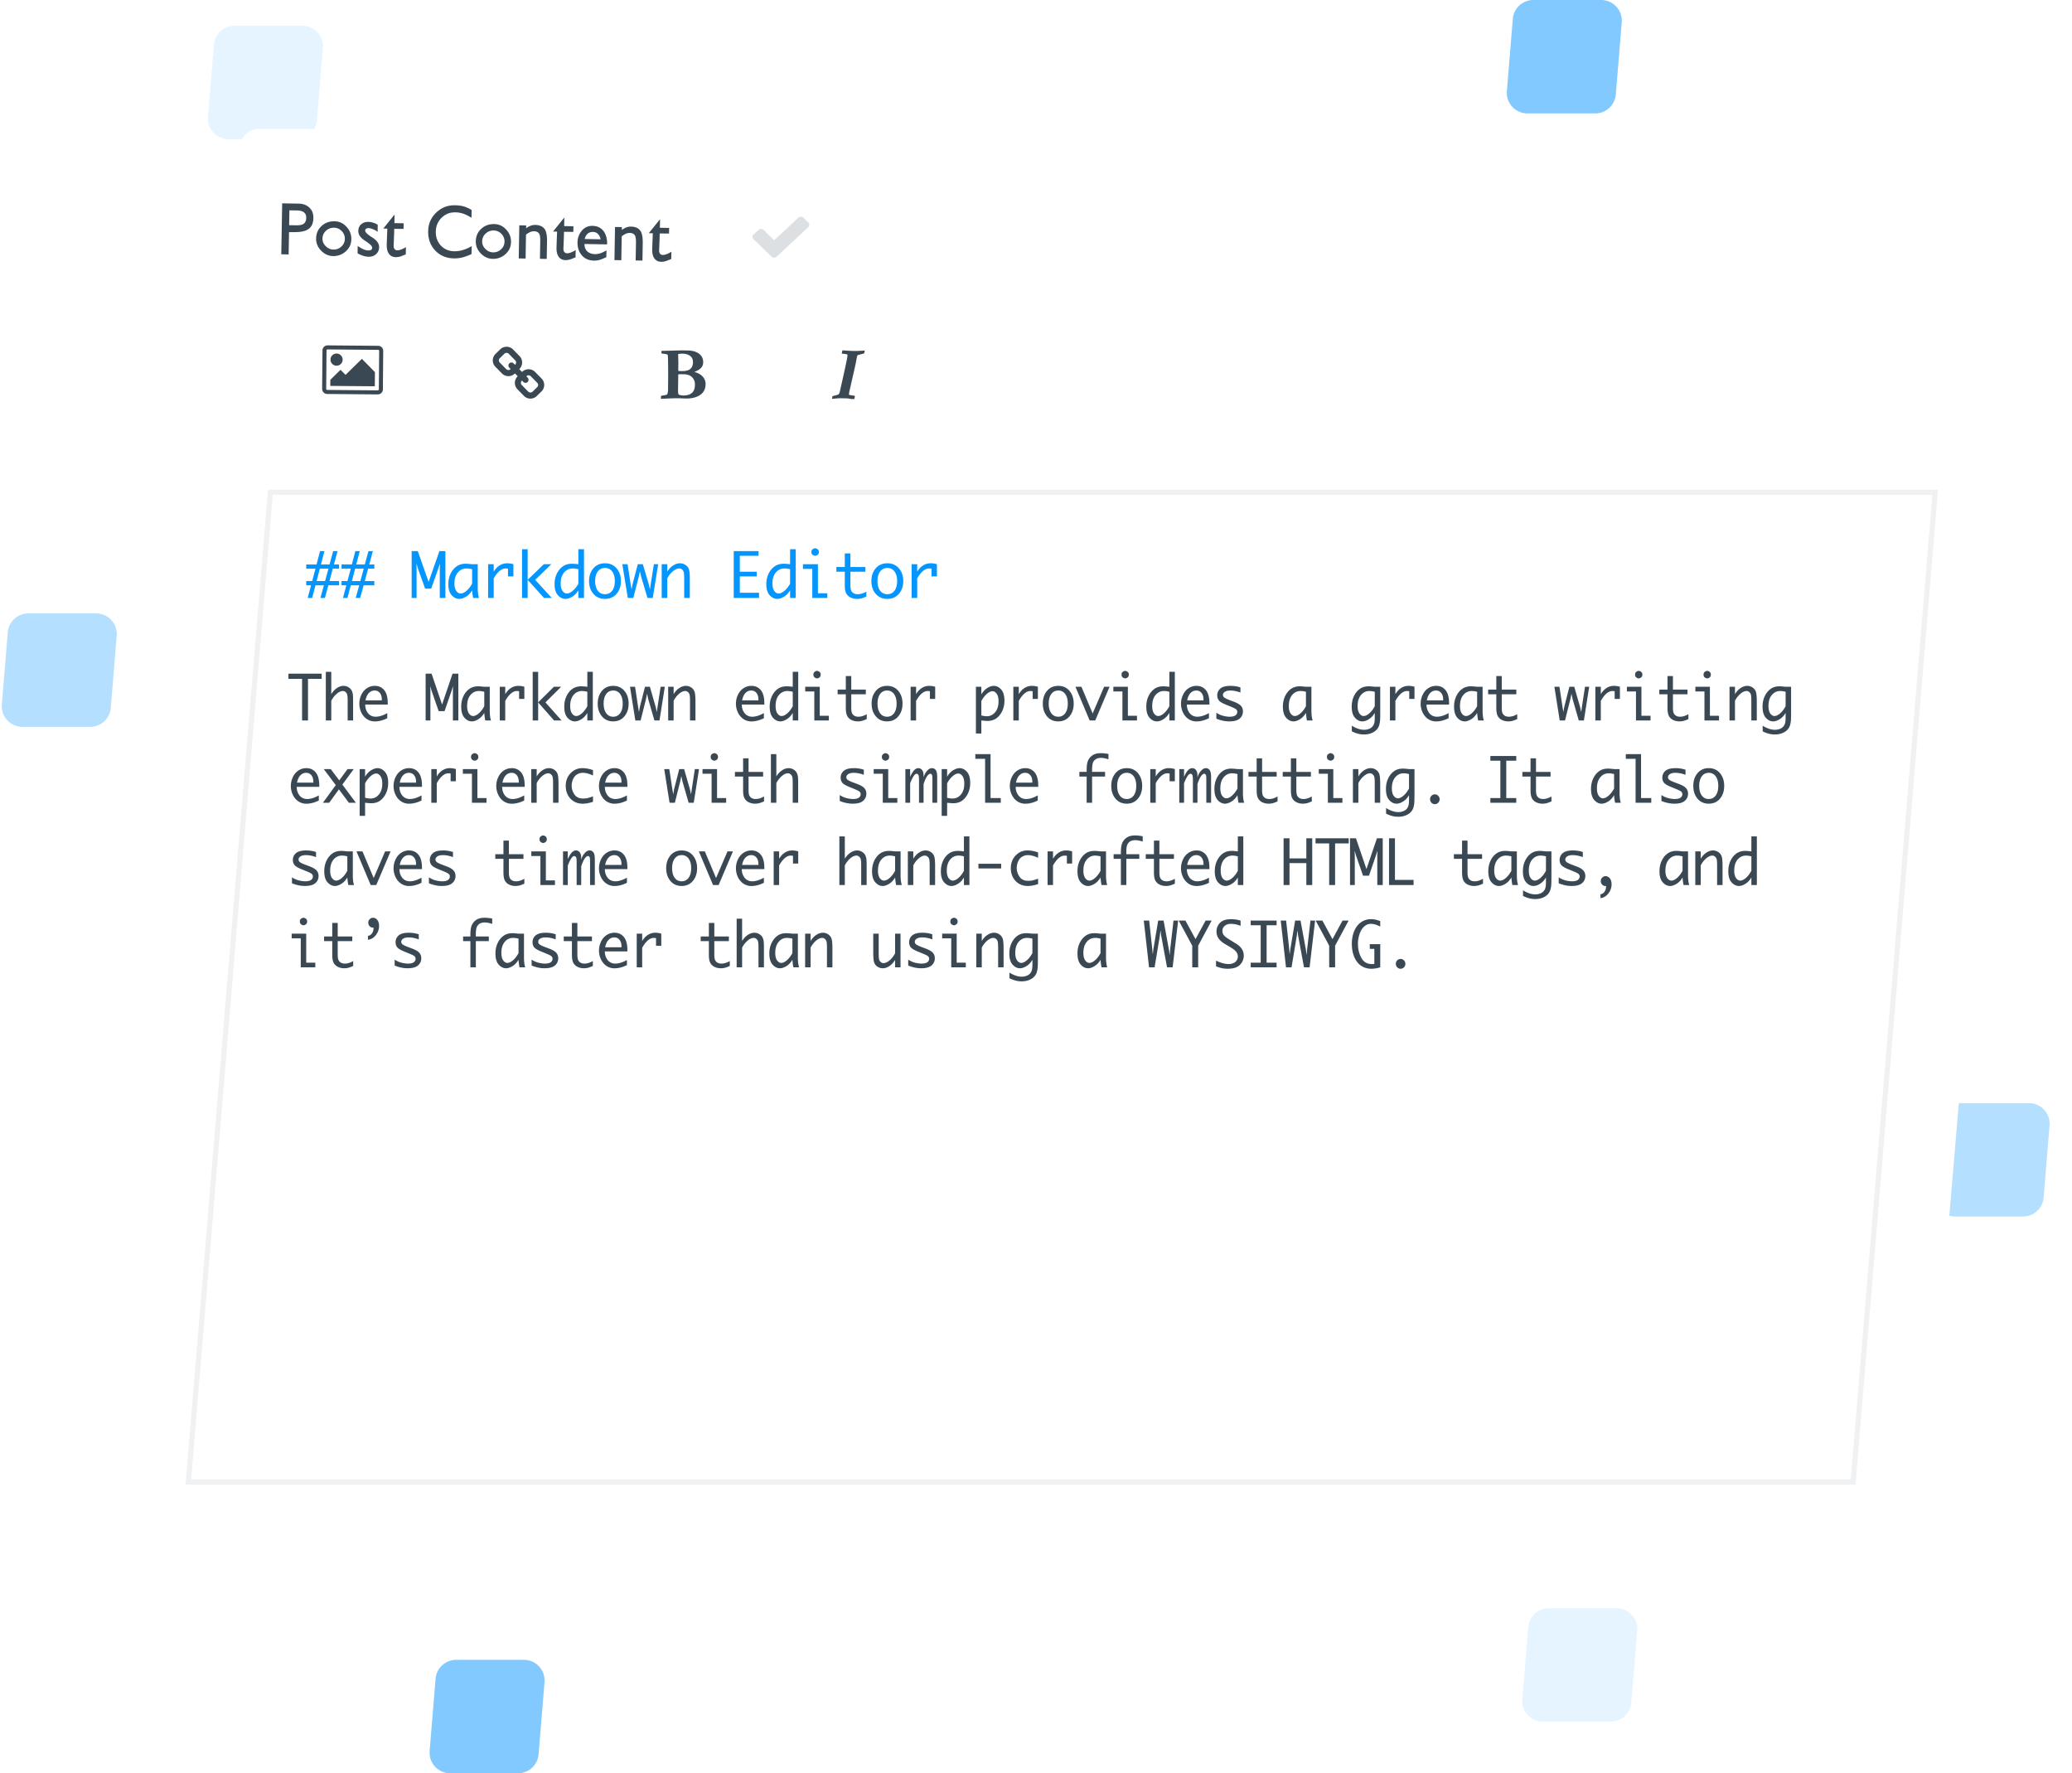 <svg width="402" height="344" fill="none" xmlns="http://www.w3.org/2000/svg"><path d="M41.509 8.672A4 4 0 0 1 45.495 5h13.162a4 4 0 0 1 3.987 4.328l-1.153 14A4 4 0 0 1 57.505 27H44.343a4 4 0 0 1-3.987-4.328l1.153-14zM296.509 315.672a4 4 0 0 1 3.986-3.672h13.162a4 4 0 0 1 3.987 4.328l-1.153 14a4 4 0 0 1-3.986 3.672h-13.162a4 4 0 0 1-3.987-4.328l1.153-14z" fill="#0495FE" fill-opacity=".1"/><path d="M376.509 217.672a4 4 0 0 1 3.986-3.672h13.162a4 4 0 0 1 3.987 4.328l-1.153 14a4 4 0 0 1-3.986 3.672h-13.162a4 4 0 0 1-3.987-4.328l1.153-14z" fill="#0495FE" fill-opacity=".3"/><path d="M293.509 3.672A4 4 0 0 1 297.495 0h13.162a4 4 0 0 1 3.987 4.328l-1.153 14A4 4 0 0 1 309.505 22h-13.162a4 4 0 0 1-3.987-4.328l1.153-14zM84.509 325.672A4 4 0 0 1 88.495 322h13.162a4 4 0 0 1 3.987 4.328l-1.153 14a4 4 0 0 1-3.986 3.672H87.343a4 4 0 0 1-3.987-4.328l1.153-14z" fill="#0495FE" fill-opacity=".5"/><path d="M1.509 122.672A4 4 0 0 1 5.495 119h13.162a4 4 0 0 1 3.987 4.328l-1.153 14A4 4 0 0 1 17.505 141H4.343a4 4 0 0 1-3.987-4.328l1.153-14z" fill="#0495FE" fill-opacity=".3"/><path d="M46.415 23.663A4 4 0 0 1 50.401 20h341.247a4 4 0 0 1 3.986 4.337l-23.049 273a4 4 0 0 1-3.986 3.663H27.352a4 4 0 0 1-3.986-4.337l23.05-273z" fill="#fff" filter="url(#filter0_dd)"/><path d="M36.543 287.5l15.917-192h322.997l-15.917 192H36.543z" fill="#fff" stroke="#F0F1F2"/><path d="M54.853 66.247a4 4 0 0 1 4.027-3.755l19.988.175a4 4 0 0 1 3.958 4.244l-.675 11.004a4 4 0 0 1-4.028 3.754l-19.988-.174a4 4 0 0 1-3.957-4.245l.675-11.003z" fill="#fff" filter="url(#filter1_dd)"/><path d="M86.852 66.526a4 4 0 0 1 4.027-3.755l19.988.175a4 4 0 0 1 3.958 4.245l-.676 11.003a4 4 0 0 1-4.027 3.755l-19.988-.175a4 4 0 0 1-3.958-4.245l.675-11.003z" fill="#fff" filter="url(#filter2_dd)"/><path d="M118.85 66.805a4 4 0 0 1 4.028-3.754l19.988.174a4 4 0 0 1 3.957 4.245l-.675 11.003a4 4 0 0 1-4.027 3.755l-19.988-.174a4 4 0 0 1-3.958-4.245l.675-11.004z" fill="#fff" filter="url(#filter3_dd)"/><path d="M150.849 67.085a4 4 0 0 1 4.027-3.755l19.989.174a4 4 0 0 1 3.957 4.245l-.675 11.004a4 4 0 0 1-4.027 3.754l-19.989-.174a4 4 0 0 1-3.957-4.245l.675-11.003z" fill="#fff" filter="url(#filter4_dd)"/><path d="M66.478 69.776a1.179 1.179 0 1 0-2.358-.02 1.179 1.179 0 0 0 2.358.02zm6.265 2.412l-2.531-2.576-3.17 3.115-.974-.99-1.981 1.947-.01 1.178 8.642.075.024-2.75zm.627-4.317c.104.001.196.094.195.199l-.065 7.464a.202.202 0 0 1-.198.194l-9.822-.085a.202.202 0 0 1-.194-.199l.065-7.464c0-.104.094-.195.198-.194l9.821.085zm.98.205a.985.985 0 0 0-.973-.99L63.556 67a.985.985 0 0 0-.99.974l-.066 7.464a.985.985 0 0 0 .974.99l9.82.086a.985.985 0 0 0 .991-.974l.065-7.464zM104.407 74.69a.582.582 0 0 1-.176.41l-.91.888a.61.61 0 0 1-.419.156.59.59 0 0 1-.416-.17l-1.253-1.28a.59.59 0 0 1-.168-.42.589.589 0 0 1 .206-.446c.201.204.371.445.684.448a.59.59 0 0 0 .594-.584c.003-.313-.235-.487-.436-.691a.598.598 0 0 1 .86-.017l1.265 1.287c.11.112.17.26.169.42zm-4.278-4.365a.588.588 0 0 1-.206.447c-.201-.205-.37-.446-.684-.449a.59.59 0 0 0-.594.585c-.003.313.235.487.436.691a.577.577 0 0 1-.444.186.589.589 0 0 1-.416-.169l-1.266-1.288a.584.584 0 0 1 .008-.829l.91-.888a.617.617 0 0 1 .419-.162.596.596 0 0 1 .416.176l1.253 1.281c.109.112.17.266.168.42zm5.456 4.376a1.749 1.749 0 0 0-.505-1.257l-1.265-1.288a1.776 1.776 0 0 0-2.529.002l-.536-.544a1.8 1.8 0 0 0 .552-1.279 1.754 1.754 0 0 0-.499-1.25l-1.253-1.282a1.745 1.745 0 0 0-1.248-.532 1.755 1.755 0 0 0-1.25.498l-.91.888a1.756 1.756 0 0 0-.533 1.242c-.004.473.17.916.504 1.257l1.266 1.287a1.775 1.775 0 0 0 2.53-.002l.535.545a1.796 1.796 0 0 0-.552 1.278c-.004.467.17.916.499 1.25l1.253 1.282c.329.34.775.529 1.248.533.466.004.916-.17 1.25-.499l.91-.888c.335-.322.529-.775.533-1.241zM131.644 76.522c-.144-.358-.079-1.505-.075-1.929.005-.644.017-1.295.023-1.945.172-.06.436-.058.62-.056.988.008 1.811.065 2.373.99.2.327.246.727.242 1.107-.013 1.498-.926 2.049-2.326 2.037a2.194 2.194 0 0 1-.857-.204zm-.046-4.58c-.005-.141-.004-.283-.003-.424.003-.325.012-.65.015-.976.005-.62-.038-1.24-.033-1.86.265-.04.529-.075.799-.073 1.025.01 2.083.43 2.073 1.627-.013 1.417-.918 1.766-2.182 1.755a4.093 4.093 0 0 1-.669-.05zm-3.369 5.428c1.093-.034 2.205-.122 3.304-.113.54.005 1.08.046 1.62.051 1.799.016 3.726-.667 3.744-2.779.012-1.289-1.019-2.09-2.183-2.364.869-.385 1.708-.789 1.717-1.888.014-1.596-1.508-2.272-2.896-2.284-.276-.002-.558-.01-.834-.013-1.455-.013-2.917.079-4.378.09l.02.51c.202.026 1.104.077 1.195.256.145.29.081 6.158.08 6.293-.004.411.021 1.05-.197 1.41-.381.156-.78.159-1.174.254l-.018.577zM161.411 77.368c.541-.026 1.075-.114 1.622-.109.417.004.841.014 1.264.023.35.01.711.13 1.061.133.135 0 .264-.017.399-.016a3.56 3.56 0 0 0 .104-.606c-.381-.065-.761-.111-1.134-.2l-.006-.111c-.022-.258.29-1.477.354-1.771.339-1.575.745-3.161 1.054-4.748.064-.35.098-.711.236-1.042.419-.162.868-.225 1.292-.369.051-.178.096-.361.122-.545-.651.03-1.302.087-1.953.08-.798-.006-1.602-.075-2.393-.118l-.122.631c.368.065.779.019 1.115.206l-.001.154c.014.49-1.377 6.5-1.46 6.917-.045.215-.114.441-.257.618-.37.187-.794.233-1.188.352l-.109.52z" fill="#3a4854"/><path d="M59.416 113.545v-.82h1.149l.644-2.409h-1.793v-.814h1.998l.686-2.596h.855l-.685 2.596h1.658l.715-2.596h.855l-.703 2.596h.984v.814h-1.213l-.638 2.409h1.851v.82H63.7L63.031 116h-.867l.68-2.455h-1.635L60.564 116h-.867l.65-2.455h-.931zm2.01-.82h1.64l.662-2.409h-1.675l-.627 2.409zM66.263 113.545v-.82h1.148l.645-2.409h-1.793v-.814h1.998l.686-2.596h.855l-.685 2.596h1.658l.715-2.596h.855l-.703 2.596h.984v.814h-1.213l-.638 2.409h1.851v.82h-2.08L69.878 116h-.867l.68-2.455h-1.635L67.412 116h-.868l.65-2.455h-.931zm2.01-.82h1.64l.663-2.409H68.9l-.627 2.409zM80.824 116h-.955v-9.094h1.19l2.097 5.989 2.098-5.989h1.16V116h-1.09v-5.795l.03-.797h-.03l-.257.797-1.407 3.979h-1.183l-1.424-3.979-.229-.797h-.029l.03.797V116zM91.597 114.529c-.332.547-.732.959-1.201 1.237-.465.277-.893.416-1.283.416-.547 0-1.04-.237-1.477-.709-.433-.473-.65-1.19-.65-2.151 0-.758.144-1.433.433-2.027.29-.598.676-1.068 1.16-1.412.485-.348 1.085-.522 1.8-.522.206 0 .519.022.937.065.062.008.156.017.281.029h1.096v4.623c0 .789.082 1.43.246 1.922h-1.137c-.086-.359-.154-.85-.205-1.471zm0-1.295v-2.806a4.244 4.244 0 0 0-1.078-.153c-.672 0-1.232.26-1.682.78-.445.519-.668 1.226-.668 2.121 0 .648.121 1.138.364 1.47.246.329.525.493.838.493.34 0 .714-.172 1.125-.516.41-.344.777-.807 1.101-1.389zM94.7 116v-6.545h1.09v1.43c.34-.539.728-.942 1.166-1.207.441-.27.931-.405 1.47-.405.395 0 .79.061 1.184.182v2.361h-1.049v-1.494a2.78 2.78 0 0 0-.433-.047c-.406 0-.805.161-1.196.481-.39.32-.771.801-1.142 1.441V116H94.7zM101.283 116v-9.457h1.09v5.941l3.147-3.029h1.453l-3.141 3.029 3.223 3.516h-1.5l-3.182-3.516V116h-1.09zM112.209 114.529c-.333.547-.733.959-1.202 1.237-.465.277-.892.416-1.283.416-.547 0-1.039-.237-1.476-.709-.434-.473-.651-1.19-.651-2.151 0-.758.145-1.433.434-2.027.289-.598.676-1.068 1.16-1.412.484-.348 1.084-.522 1.799-.522.207 0 .519.022.937.065.063.008.157.017.282.029v-2.912h1.095V116h-1.095v-1.471zm0-1.295v-2.806a4.253 4.253 0 0 0-1.079-.153c-.671 0-1.232.26-1.681.78-.446.519-.668 1.226-.668 2.121 0 .648.121 1.138.363 1.47.246.329.525.493.838.493.34 0 .715-.172 1.125-.516.41-.344.777-.807 1.102-1.389zM117.38 116.182c-.938 0-1.688-.327-2.25-.979-.563-.656-.844-1.482-.844-2.478 0-.996.281-1.821.844-2.473.562-.652 1.312-.979 2.25-.979.933 0 1.681.327 2.244.979.562.652.844 1.477.844 2.473 0 .996-.282 1.822-.844 2.478-.563.652-1.311.979-2.244.979zm0-.909c.582 0 1.045-.226 1.388-.679.344-.453.516-1.076.516-1.869 0-.789-.172-1.411-.516-1.864-.343-.453-.806-.679-1.388-.679-.586 0-1.051.226-1.395.679-.344.453-.515 1.075-.515 1.864 0 .793.171 1.416.515 1.869.344.453.809.679 1.395.679zM121.807 116l-1.067-6.545h1.014l.621 3.984.164.926.158-.926 1.043-3.984h.979l1.178 3.984.205.926.135-.926.627-3.984h.837l-1.06 6.545h-1.02l-1.254-4.213-.199-.926h-.029l-.182.92-1.09 4.219h-1.06zM128.379 116v-6.545h1.089v1.43c.313-.504.69-.899 1.131-1.184.442-.285.883-.428 1.324-.428.387 0 .739.104 1.055.311.317.203.537.471.662.803.129.332.194.984.194 1.957V116h-1.09v-3.791c0-.629-.031-1.043-.094-1.242a.957.957 0 0 0-.334-.498.822.822 0 0 0-.527-.194c-.383 0-.795.182-1.237.545a4.41 4.41 0 0 0-1.084 1.366V116h-1.089zM147.264 114.998V116h-4.91v-9.094h4.816v.914h-3.633v3.088h3.27v.908h-3.27v3.182h3.727zM153.291 114.529c-.332.547-.733.959-1.201 1.237-.465.277-.893.416-1.284.416-.547 0-1.039-.237-1.476-.709-.434-.473-.651-1.19-.651-2.151 0-.758.145-1.433.434-2.027.289-.598.676-1.068 1.16-1.412.484-.348 1.084-.522 1.799-.522.207 0 .519.022.937.065.063.008.157.017.282.029v-2.912h1.095V116h-1.095v-1.471zm0-1.295v-2.806a4.245 4.245 0 0 0-1.078-.153c-.672 0-1.233.26-1.682.78-.445.519-.668 1.226-.668 2.121 0 .648.121 1.138.363 1.47.246.329.526.493.838.493.34 0 .715-.172 1.125-.516.41-.344.777-.807 1.102-1.389zM157.601 116v-5.637h-1.817v-.908h2.906v5.637h1.823V116h-2.912zm-.182-8.906c0-.246.084-.43.252-.551.168-.121.326-.182.475-.182.152 0 .312.061.48.182.168.121.252.305.252.551 0 .242-.084.424-.252.545-.168.121-.328.181-.48.181-.149 0-.307-.06-.475-.181-.168-.121-.252-.303-.252-.545zM168.086 115.736c-.511.215-.882.342-1.113.381-.23.043-.453.065-.668.065a2.94 2.94 0 0 1-1.254-.264 1.863 1.863 0 0 1-.861-.779c-.192-.344-.287-.875-.287-1.594v-2.637h-1.635V110h1.635v-2.637h1.09V110h2.912v.908h-2.912v2.619c0 .528.062.901.187 1.119.125.215.291.374.498.475.211.102.459.152.744.152.528 0 1.082-.166 1.664-.498v.961zM172.156 116.182c-.937 0-1.687-.327-2.25-.979-.562-.656-.844-1.482-.844-2.478 0-.996.282-1.821.844-2.473.563-.652 1.313-.979 2.25-.979.934 0 1.682.327 2.244.979.563.652.844 1.477.844 2.473 0 .996-.281 1.822-.844 2.478-.562.652-1.31.979-2.244.979zm0-.909c.582 0 1.045-.226 1.389-.679.343-.453.515-1.076.515-1.869 0-.789-.172-1.411-.515-1.864-.344-.453-.807-.679-1.389-.679-.586 0-1.051.226-1.395.679-.343.453-.515 1.075-.515 1.864 0 .793.172 1.416.515 1.869.344.453.809.679 1.395.679zM176.864 116v-6.545h1.09v1.43c.34-.539.729-.942 1.166-1.207.442-.27.932-.405 1.471-.405.394 0 .789.061 1.184.182v2.361h-1.049v-1.494a2.783 2.783 0 0 0-.434-.047c-.406 0-.805.161-1.195.481-.391.32-.772.801-1.143 1.441V116h-1.09z" fill="#0495FE"/><path d="M58.607 139.764v-8.074h-2.643v-1h6.44v1h-2.649v8.074h-1.148zM63.214 139.764v-9.436h1.058v4.332c.303-.503.668-.897 1.097-1.181.428-.285.856-.427 1.284-.427.36 0 .688.096.984.287.299.187.507.415.625.684a2.4 2.4 0 0 1 .193.66c.034.23.051.708.051 1.433v3.648H67.45v-3.783c0-.627-.03-1.04-.09-1.239a.95.95 0 0 0-.325-.497.783.783 0 0 0-.512-.193c-.37 0-.77.181-1.199.544a4.344 4.344 0 0 0-1.051 1.362v3.806h-1.058zM75.137 139.331c-.845.413-1.644.62-2.398.62a2.754 2.754 0 0 1-1.535-.439c-.451-.292-.813-.709-1.086-1.251a4.006 4.006 0 0 1-.017-3.467c.258-.549.618-.976 1.08-1.28a2.728 2.728 0 0 1 1.546-.462c.754 0 1.359.277 1.813.83.46.554.688 1.407.688 2.561v.234h-4.377c0 .452.091.865.273 1.239.186.374.428.655.728.842.3.187.64.281 1.023.281.682 0 1.436-.234 2.262-.702v.994zm-4.223-3.467h3.166v-.158c0-.534-.127-.958-.38-1.274-.255-.316-.594-.474-1.018-.474-.428 0-.8.162-1.114.486-.311.319-.529.793-.654 1.42zM83.505 139.764h-.926v-9.074h1.154l2.035 5.975 2.035-5.975h1.125v9.074h-1.057v-5.782l.028-.795h-.028l-.25.795-1.364 3.969h-1.149l-1.381-3.969-.222-.795h-.028l.028.795v5.782zM93.956 138.296c-.322.546-.71.957-1.165 1.234-.451.277-.866.415-1.245.415-.53 0-1.008-.236-1.432-.707-.421-.472-.631-1.187-.631-2.146 0-.756.14-1.43.42-2.023.28-.596.656-1.066 1.126-1.409.47-.347 1.051-.52 1.745-.52.2 0 .504.021.91.064.06.008.15.018.272.029h1.063v4.613c0 .787.08 1.427.239 1.918h-1.103c-.083-.359-.15-.848-.199-1.468zm0-1.292v-2.8a4.042 4.042 0 0 0-1.046-.152c-.651 0-1.195.259-1.631.777-.432.519-.648 1.224-.648 2.117 0 .647.117 1.136.352 1.467.24.328.51.491.813.491.33 0 .694-.171 1.092-.514.397-.343.754-.805 1.068-1.386zM96.966 139.764v-6.531h1.058v1.427c.33-.538.706-.939 1.13-1.204a2.63 2.63 0 0 1 1.428-.404c.382 0 .765.061 1.148.181v2.356h-1.018v-1.49a2.504 2.504 0 0 0-.42-.047c-.394 0-.781.16-1.16.479-.379.32-.748.799-1.108 1.438v3.795h-1.058zM103.353 139.764v-9.436h1.057v5.928l3.053-3.023h1.409l-3.046 3.023 3.126 3.508h-1.455l-3.087-3.508v3.508h-1.057zM113.952 138.296c-.322.546-.711.957-1.166 1.234-.451.277-.866.415-1.244.415-.531 0-1.008-.236-1.433-.707-.421-.472-.631-1.187-.631-2.146 0-.756.14-1.43.421-2.023.28-.596.655-1.066 1.125-1.409.47-.347 1.052-.52 1.745-.52.201 0 .504.021.91.064.06.008.151.018.273.029v-2.905h1.063v9.436h-1.063v-1.468zm0-1.292v-2.8a4.042 4.042 0 0 0-1.046-.152c-.652 0-1.196.259-1.632.777-.432.519-.648 1.224-.648 2.117 0 .647.118 1.136.353 1.467.239.328.509.491.813.491.329 0 .693-.171 1.091-.514.398-.343.754-.805 1.069-1.386zM118.968 139.945c-.909 0-1.637-.325-2.182-.976-.546-.655-.819-1.479-.819-2.473 0-.994.273-1.817.819-2.468.545-.65 1.273-.976 2.182-.976.906 0 1.632.326 2.177.976.546.651.819 1.474.819 2.468s-.273 1.818-.819 2.473c-.545.651-1.271.976-2.177.976zm0-.906a1.59 1.59 0 0 0 1.348-.678c.333-.452.5-1.074.5-1.865 0-.788-.167-1.407-.5-1.86a1.59 1.59 0 0 0-1.348-.678c-.568 0-1.019.226-1.352.678-.334.453-.501 1.072-.501 1.86 0 .791.167 1.413.501 1.865.333.452.784.678 1.352.678zM123.263 139.764l-1.034-6.531h.983l.603 3.976.159.924.153-.924 1.012-3.976h.949l1.143 3.976.199.924.131-.924.608-3.976h.813l-1.029 6.531h-.989l-1.217-4.204-.193-.924h-.028l-.177.918-1.057 4.21h-1.029zM129.638 139.764v-6.531h1.058v1.427c.303-.503.669-.897 1.097-1.181.428-.285.856-.427 1.284-.427.376 0 .717.103 1.024.31.307.203.521.47.642.801.125.331.188.982.188 1.953v3.648h-1.058v-3.783c0-.627-.03-1.04-.091-1.239a.952.952 0 0 0-.324-.497.782.782 0 0 0-.511-.193c-.372 0-.771.181-1.2.544a4.338 4.338 0 0 0-1.051 1.362v3.806h-1.058zM148.204 139.331c-.845.413-1.645.62-2.399.62a2.756 2.756 0 0 1-1.535-.439c-.45-.292-.812-.709-1.085-1.251a4.002 4.002 0 0 1-.017-3.467c.257-.549.617-.976 1.08-1.28a2.725 2.725 0 0 1 1.546-.462c.754 0 1.358.277 1.813.83.459.554.688 1.407.688 2.561v.234h-4.377c0 .452.091.865.273 1.239.186.374.428.655.727.842.3.187.641.281 1.024.281.682 0 1.436-.234 2.262-.702v.994zm-4.223-3.467h3.166v-.158c0-.534-.127-.958-.381-1.274-.254-.316-.593-.474-1.018-.474-.428 0-.799.162-1.114.486-.31.319-.528.793-.653 1.42zM153.806 138.296c-.322.546-.71.957-1.165 1.234-.451.277-.866.415-1.245.415-.53 0-1.008-.236-1.432-.707-.421-.472-.631-1.187-.631-2.146 0-.756.14-1.43.42-2.023.281-.596.656-1.066 1.126-1.409.47-.347 1.051-.52 1.745-.52.201 0 .504.021.909.064.061.008.152.018.273.029v-2.905h1.063v9.436h-1.063v-1.468zm0-1.292v-2.8a4.042 4.042 0 0 0-1.046-.152c-.652 0-1.195.259-1.631.777-.432.519-.648 1.224-.648 2.117 0 .647.117 1.136.352 1.467.239.328.51.491.813.491.33 0 .694-.171 1.092-.514.397-.343.754-.805 1.068-1.386zM157.987 139.764v-5.624h-1.762v-.907h2.82v5.625h1.767v.906h-2.825zm-.176-8.887c0-.245.082-.428.245-.549.162-.121.316-.182.46-.182.148 0 .303.061.466.182.163.121.244.304.244.549 0 .242-.081.423-.244.544-.163.121-.318.181-.466.181-.144 0-.298-.06-.46-.181-.163-.121-.245-.302-.245-.544zM168.16 139.501c-.497.214-.857.341-1.08.38-.224.043-.44.064-.648.064-.444 0-.849-.088-1.217-.263a1.823 1.823 0 0 1-.835-.778c-.186-.343-.279-.873-.279-1.59v-2.631h-1.586v-.906h1.586v-2.631h1.057v2.631h2.825v.906h-2.825v2.614c0 .526.061.898.182 1.116.122.215.283.372.483.474.205.101.446.152.722.152.512 0 1.05-.166 1.615-.497v.959zM172.108 139.945c-.91 0-1.637-.325-2.183-.976-.546-.655-.819-1.479-.819-2.473 0-.994.273-1.817.819-2.468.546-.65 1.273-.976 2.183-.976.905 0 1.631.326 2.177.976.546.651.818 1.474.818 2.468s-.272 1.818-.818 2.473c-.546.651-1.272.976-2.177.976zm0-.906a1.59 1.59 0 0 0 1.347-.678c.333-.452.5-1.074.5-1.865 0-.788-.167-1.407-.5-1.86a1.59 1.59 0 0 0-1.347-.678c-.569 0-1.02.226-1.353.678-.334.453-.5 1.072-.5 1.86 0 .791.166 1.413.5 1.865.333.452.784.678 1.353.678zM176.675 139.764v-6.531h1.058v1.427c.329-.538.706-.939 1.131-1.204a2.628 2.628 0 0 1 1.427-.404c.382 0 .765.061 1.148.181v2.356h-1.018v-1.49a2.504 2.504 0 0 0-.42-.047c-.394 0-.781.16-1.16.479-.379.32-.748.799-1.108 1.438v3.795h-1.058zM190.398 134.701c.326-.546.714-.957 1.165-1.234.451-.277.866-.415 1.245-.415.531 0 1.008.236 1.433.708.424.471.636 1.186.636 2.145 0 .756-.142 1.433-.426 2.029-.281.592-.656 1.062-1.126 1.409-.47.343-1.051.514-1.745.514-.197 0-.5-.021-.909-.064a7.288 7.288 0 0 0-.273-.029v2.537h-1.057v-9.068h1.057v1.468zm0 1.292v2.8c.383.102.735.152 1.057.152.641 0 1.179-.257 1.615-.771.439-.519.659-1.226.659-2.123 0-.651-.119-1.14-.358-1.467-.239-.328-.51-.491-.813-.491-.33 0-.694.171-1.091.514-.395.343-.751.805-1.069 1.386zM196.603 139.764v-6.531h1.057v1.427c.33-.538.707-.939 1.131-1.204a2.628 2.628 0 0 1 1.427-.404c.383 0 .765.061 1.148.181v2.356h-1.017v-1.49a2.514 2.514 0 0 0-.421-.047c-.394 0-.781.16-1.16.479-.379.32-.748.799-1.108 1.438v3.795h-1.057zM205.32 139.945c-.91 0-1.637-.325-2.183-.976-.546-.655-.818-1.479-.818-2.473 0-.994.272-1.817.818-2.468.546-.65 1.273-.976 2.183-.976.906 0 1.631.326 2.177.976.546.651.818 1.474.818 2.468s-.272 1.818-.818 2.473c-.546.651-1.271.976-2.177.976zm0-.906c.564 0 1.014-.226 1.347-.678.334-.452.5-1.074.5-1.865 0-.788-.166-1.407-.5-1.86a1.589 1.589 0 0 0-1.347-.678c-.569 0-1.02.226-1.353.678-.333.453-.5 1.072-.5 1.86 0 .791.167 1.413.5 1.865.333.452.784.678 1.353.678zM211.411 139.764l-2.757-6.531h1.16l2.177 5.169 2.222-5.169h1.058l-2.78 6.531h-1.08zM217.769 139.764v-5.624h-1.762v-.907h2.819v5.625h1.768v.906h-2.825zm-.176-8.887c0-.245.081-.428.244-.549.163-.121.317-.182.461-.182.148 0 .303.061.466.182.163.121.244.304.244.549 0 .242-.081.423-.244.544-.163.121-.318.181-.466.181-.144 0-.298-.06-.461-.181-.163-.121-.244-.302-.244-.544zM226.873 138.296c-.322.546-.711.957-1.165 1.234-.451.277-.866.415-1.245.415-.531 0-1.008-.236-1.433-.707-.42-.472-.631-1.187-.631-2.146 0-.756.14-1.43.421-2.023.28-.596.656-1.066 1.125-1.409.47-.347 1.052-.52 1.745-.52.201 0 .504.021.91.064.061.008.152.018.273.029v-2.905h1.063v9.436h-1.063v-1.468zm0-1.292v-2.8a4.042 4.042 0 0 0-1.046-.152c-.652 0-1.196.259-1.631.777-.432.519-.648 1.224-.648 2.117 0 .647.117 1.136.352 1.467.239.328.51.491.813.491.329 0 .693-.171 1.091-.514.398-.343.754-.805 1.069-1.386zM234.555 139.331c-.845.413-1.644.62-2.398.62a2.753 2.753 0 0 1-1.535-.439c-.451-.292-.813-.709-1.086-1.251a3.897 3.897 0 0 1-.403-1.748 4 4 0 0 1 .386-1.719c.258-.549.618-.976 1.08-1.28a2.73 2.73 0 0 1 1.546-.462c.754 0 1.359.277 1.814.83.458.554.687 1.407.687 2.561v.234h-4.376c0 .452.09.865.272 1.239.186.374.429.655.728.842.299.187.64.281 1.023.281.682 0 1.436-.234 2.262-.702v.994zm-4.223-3.467h3.166v-.158c0-.534-.127-.958-.381-1.274-.254-.316-.593-.474-1.017-.474-.428 0-.8.162-1.114.486-.311.319-.529.793-.654 1.42zM235.991 139.419v-1.152c.425.285.874.485 1.347.602.474.113.876.17 1.205.17.535 0 .919-.088 1.154-.263.235-.18.353-.402.353-.667a.658.658 0 0 0-.165-.45c-.11-.125-.383-.279-.819-.462l-.364-.152-.733-.298c-.788-.316-1.284-.608-1.489-.877-.209-.265-.313-.588-.313-.97 0-.538.201-.981.603-1.328.405-.346 1.061-.52 1.967-.52.678 0 1.32.101 1.927.304v.988c-.698-.257-1.353-.386-1.967-.386-.447 0-.798.082-1.052.246-.25.16-.375.36-.375.602 0 .234.11.421.33.561.216.141.568.302 1.057.486l.716.268c.656.246 1.116.513 1.382.801.265.289.397.649.397 1.082 0 .565-.212 1.031-.636 1.397-.421.363-1.095.544-2.024.544-.811 0-1.644-.175-2.501-.526zM253.374 138.296c-.322.546-.71.957-1.165 1.234-.451.277-.866.415-1.245.415-.53 0-1.008-.236-1.432-.707-.421-.472-.631-1.187-.631-2.146 0-.756.14-1.43.42-2.023.281-.596.656-1.066 1.126-1.409.47-.347 1.051-.52 1.745-.52.201 0 .504.021.909.064.061.008.152.018.273.029h1.063v4.613c0 .787.08 1.427.239 1.918h-1.103c-.083-.359-.149-.848-.199-1.468zm0-1.292v-2.8a4.042 4.042 0 0 0-1.046-.152c-.651 0-1.195.259-1.631.777-.432.519-.648 1.224-.648 2.117 0 .647.117 1.136.352 1.467.239.328.51.491.813.491.33 0 .694-.171 1.092-.514.398-.343.754-.805 1.068-1.386zM266.727 138.296c-.322.546-.71.957-1.165 1.234-.451.277-.866.415-1.245.415-.53 0-1.008-.236-1.432-.707-.421-.472-.631-1.187-.631-2.146 0-.756.14-1.43.42-2.023.281-.596.656-1.066 1.126-1.409.47-.347 1.052-.52 1.745-.52.201 0 .504.021.909.064.061.008.152.018.273.029h1.063v4.619c0 1.099-.015 1.77-.045 2.011a5.199 5.199 0 0 1-.137.743c-.151.58-.498 1.038-1.04 1.374-.538.335-1.19.502-1.955.502-.769 0-1.548-.202-2.336-.608v-1.099c.299.211.666.396 1.102.556.44.163.864.245 1.274.245.322 0 .627-.052.915-.158.288-.105.521-.257.699-.456.178-.199.299-.43.364-.695.064-.262.096-.61.096-1.047v-.924zm0-1.292v-2.8a4.036 4.036 0 0 0-1.046-.152c-.651 0-1.195.259-1.631.777-.432.519-.648 1.224-.648 2.117 0 .647.118 1.136.352 1.467.239.328.51.491.813.491.33 0 .694-.171 1.092-.514.398-.343.754-.805 1.068-1.386zM269.669 139.764v-6.531h1.058v1.427c.329-.538.706-.939 1.131-1.204a2.627 2.627 0 0 1 1.426-.404c.383 0 .766.061 1.149.181v2.356h-1.018v-1.49a2.504 2.504 0 0 0-.42-.047c-.395 0-.781.16-1.16.479-.379.32-.748.799-1.108 1.438v3.795h-1.058zM281.052 139.331c-.845.413-1.644.62-2.398.62a2.753 2.753 0 0 1-1.535-.439c-.451-.292-.813-.709-1.086-1.251a3.897 3.897 0 0 1-.403-1.748 4 4 0 0 1 .386-1.719c.258-.549.618-.976 1.08-1.28a2.728 2.728 0 0 1 1.546-.462c.754 0 1.359.277 1.814.83.458.554.687 1.407.687 2.561v.234h-4.377c0 .452.091.865.273 1.239.186.374.429.655.728.842.299.187.64.281 1.023.281.682 0 1.436-.234 2.262-.702v.994zm-4.223-3.467h3.166v-.158c0-.534-.127-.958-.381-1.274-.254-.316-.593-.474-1.017-.474-.428 0-.8.162-1.114.486-.311.319-.529.793-.654 1.42zM286.586 138.296c-.322.546-.71.957-1.165 1.234-.451.277-.866.415-1.245.415-.53 0-1.008-.236-1.432-.707-.421-.472-.631-1.187-.631-2.146 0-.756.14-1.43.42-2.023.281-.596.656-1.066 1.126-1.409.47-.347 1.052-.52 1.745-.52.201 0 .504.021.91.064.06.008.151.018.272.029h1.063v4.613c0 .787.08 1.427.239 1.918h-1.103c-.083-.359-.149-.848-.199-1.468zm0-1.292v-2.8a4.036 4.036 0 0 0-1.046-.152c-.651 0-1.195.259-1.631.777-.432.519-.648 1.224-.648 2.117 0 .647.118 1.136.352 1.467.239.328.51.491.813.491.33 0 .694-.171 1.092-.514.398-.343.754-.805 1.068-1.386zM294.366 139.501c-.497.214-.857.341-1.08.38-.224.043-.44.064-.648.064-.444 0-.849-.088-1.217-.263a1.823 1.823 0 0 1-.835-.778c-.186-.343-.279-.873-.279-1.59v-2.631h-1.586v-.906h1.586v-2.631h1.057v2.631h2.825v.906h-2.825v2.614c0 .526.061.898.182 1.116.122.215.283.372.483.474.205.101.446.152.722.152.512 0 1.05-.166 1.615-.497v.959zM302.609 139.764l-1.035-6.531h.983l.603 3.976.159.924.154-.924 1.011-3.976h.95l1.142 3.976.199.924.131-.924.608-3.976h.813l-1.029 6.531h-.989l-1.216-4.204-.194-.924h-.028l-.176.918-1.058 4.21h-1.028zM309.524 139.764v-6.531h1.057v1.427c.33-.538.707-.939 1.131-1.204a2.628 2.628 0 0 1 1.427-.404c.383 0 .765.061 1.148.181v2.356h-1.017v-1.49a2.514 2.514 0 0 0-.421-.047c-.394 0-.781.16-1.159.479-.379.32-.749.799-1.109 1.438v3.795h-1.057zM317.405 139.764v-5.624h-1.762v-.907h2.82v5.625h1.767v.906h-2.825zm-.176-8.887c0-.245.082-.428.245-.549.163-.121.316-.182.46-.182.148 0 .303.061.466.182.163.121.245.304.245.549 0 .242-.082.423-.245.544-.163.121-.318.181-.466.181-.144 0-.297-.06-.46-.181-.163-.121-.245-.302-.245-.544zM327.578 139.501c-.497.214-.857.341-1.08.38-.224.043-.44.064-.648.064-.444 0-.849-.088-1.217-.263a1.823 1.823 0 0 1-.835-.778c-.186-.343-.279-.873-.279-1.59v-2.631h-1.586v-.906h1.586v-2.631h1.057v2.631h2.826v.906h-2.826v2.614c0 .526.061.898.182 1.116.122.215.283.372.484.474.204.101.445.152.721.152.512 0 1.05-.166 1.615-.497v.959zM330.69 139.764v-5.624h-1.762v-.907h2.82v5.625h1.767v.906h-2.825zm-.176-8.887c0-.245.081-.428.244-.549.163-.121.317-.182.461-.182.148 0 .303.061.466.182.163.121.244.304.244.549 0 .242-.081.423-.244.544-.163.121-.318.181-.466.181-.144 0-.298-.06-.461-.181-.163-.121-.244-.302-.244-.544zM335.553 139.764v-6.531h1.058v1.427c.303-.503.669-.897 1.097-1.181.428-.285.856-.427 1.284-.427.376 0 .717.103 1.024.31.307.203.521.47.642.801.125.331.188.982.188 1.953v3.648h-1.058v-3.783c0-.627-.03-1.04-.091-1.239a.952.952 0 0 0-.324-.497.782.782 0 0 0-.511-.193c-.372 0-.771.181-1.2.544a4.338 4.338 0 0 0-1.051 1.362v3.806h-1.058zM346.436 138.296c-.322.546-.71.957-1.165 1.234-.451.277-.866.415-1.245.415-.53 0-1.008-.236-1.432-.707-.421-.472-.631-1.187-.631-2.146 0-.756.14-1.43.42-2.023.281-.596.656-1.066 1.126-1.409.47-.347 1.052-.52 1.745-.52.201 0 .504.021.91.064.06.008.151.018.272.029h1.063v4.619c0 1.099-.015 1.77-.045 2.011a5.199 5.199 0 0 1-.137.743c-.151.58-.498 1.038-1.04 1.374-.538.335-1.19.502-1.955.502-.769 0-1.548-.202-2.336-.608v-1.099c.299.211.667.396 1.102.556.44.163.864.245 1.274.245.322 0 .627-.052.915-.158.288-.105.521-.257.699-.456.178-.199.299-.43.364-.695.064-.262.096-.61.096-1.047v-.924zm0-1.292v-2.8a4.036 4.036 0 0 0-1.046-.152c-.651 0-1.195.259-1.631.777-.432.519-.648 1.224-.648 2.117 0 .647.118 1.136.352 1.467.239.328.51.491.813.491.33 0 .694-.171 1.092-.514.398-.343.754-.805 1.068-1.386zM61.852 155.296c-.844.413-1.644.619-2.398.619a2.762 2.762 0 0 1-1.535-.438c-.45-.292-.813-.71-1.086-1.251a3.904 3.904 0 0 1-.403-1.748 4 4 0 0 1 .386-1.719c.258-.55.618-.977 1.08-1.281a2.734 2.734 0 0 1 1.546-.461c.755 0 1.359.276 1.814.83.458.553.688 1.407.688 2.561v.233h-4.377c0 .452.09.866.272 1.24.186.374.429.655.728.842.3.187.64.28 1.023.28.682 0 1.436-.234 2.262-.701v.994zm-4.223-3.467h3.166v-.158c0-.534-.127-.959-.38-1.275-.255-.315-.594-.473-1.018-.473-.428 0-.8.162-1.114.485-.31.32-.529.793-.654 1.421zM63.874 155.728H62.65l2.496-3.42-2.33-3.11h1.352l1.654 2.192 1.609-2.192h1.2l-2.206 3.005 2.62 3.525h-1.358l-1.933-2.601-1.881 2.601zM70.834 150.665c.326-.545.715-.957 1.166-1.233.45-.277.866-.415 1.245-.415.53 0 1.007.235 1.432.707.424.472.637 1.187.637 2.146 0 .756-.142 1.432-.427 2.028-.28.593-.655 1.062-1.125 1.409-.47.343-1.052.515-1.745.515-.197 0-.5-.022-.91-.065l-.273-.029v2.538h-1.057v-9.068h1.057v1.467zm0 1.292v2.801c.383.101.736.152 1.058.152.64 0 1.178-.257 1.614-.772.44-.518.66-1.226.66-2.122 0-.651-.12-1.14-.359-1.468-.239-.327-.51-.491-.813-.491-.33 0-.693.172-1.091.515-.394.343-.75.805-1.069 1.385zM81.78 155.296c-.845.413-1.645.619-2.399.619a2.761 2.761 0 0 1-1.535-.438c-.45-.292-.813-.71-1.085-1.251a3.903 3.903 0 0 1-.404-1.748 4 4 0 0 1 .386-1.719c.258-.55.618-.977 1.08-1.281a2.735 2.735 0 0 1 1.547-.461c.754 0 1.358.276 1.813.83.458.553.688 1.407.688 2.561v.233h-4.377c0 .452.09.866.273 1.24.185.374.428.655.727.842.3.187.64.28 1.023.28.683 0 1.437-.234 2.263-.701v.994zm-4.224-3.467h3.166v-.158c0-.534-.126-.959-.38-1.275-.254-.315-.593-.473-1.018-.473-.428 0-.8.162-1.114.485-.31.32-.529.793-.654 1.421zM83.681 155.728v-6.53h1.058v1.426c.33-.537.706-.939 1.131-1.204a2.627 2.627 0 0 1 1.427-.403c.383 0 .765.06 1.148.181v2.356h-1.017v-1.491a2.62 2.62 0 0 0-.421-.047c-.394 0-.78.16-1.16.48-.379.319-.748.799-1.108 1.438v3.794H83.68zM91.563 155.728v-5.624h-1.762v-.906h2.82v5.624h1.767v.906h-2.825zm-.176-8.886c0-.246.081-.429.244-.55.163-.121.317-.181.46-.181.149 0 .304.06.467.181.163.121.244.304.244.55 0 .241-.081.423-.244.543-.163.121-.319.182-.466.182-.144 0-.298-.061-.46-.182-.164-.12-.245-.302-.245-.543zM101.707 155.296c-.845.413-1.645.619-2.399.619a2.762 2.762 0 0 1-1.535-.438c-.45-.292-.812-.71-1.085-1.251a3.904 3.904 0 0 1-.404-1.748 4 4 0 0 1 .387-1.719c.257-.55.617-.977 1.08-1.281a2.734 2.734 0 0 1 1.546-.461c.754 0 1.358.276 1.813.83.459.553.688 1.407.688 2.561v.233h-4.377c0 .452.091.866.273 1.24.186.374.428.655.727.842.3.187.641.28 1.024.28.682 0 1.436-.234 2.262-.701v.994zm-4.223-3.467h3.166v-.158c0-.534-.127-.959-.381-1.275-.254-.315-.593-.473-1.018-.473-.428 0-.8.162-1.114.485-.31.32-.528.793-.653 1.421zM103.069 155.728v-6.53h1.057v1.426c.303-.502.669-.896 1.097-1.181.428-.284.857-.426 1.285-.426.375 0 .716.103 1.023.309.307.203.521.47.642.801.125.332.188.983.188 1.953v3.648h-1.057v-3.782c0-.628-.031-1.041-.091-1.24a.96.96 0 0 0-.324-.497.79.79 0 0 0-.512-.193c-.371 0-.771.182-1.199.544a4.363 4.363 0 0 0-1.052 1.362v3.806h-1.057zM115.054 155.541c-.708.246-1.383.368-2.023.368-.637 0-1.203-.15-1.7-.45a3.204 3.204 0 0 1-1.154-1.227c-.276-.519-.415-1.107-.415-1.766 0-.99.313-1.812.938-2.467.629-.655 1.387-.982 2.274-.982.656 0 1.349.126 2.08.38v1.046c-.739-.347-1.4-.52-1.983-.52a2.13 2.13 0 0 0-1.092.298c-.341.195-.604.501-.79.918a3.126 3.126 0 0 0-.278 1.286c0 .589.178 1.15.534 1.684.36.534.923.801 1.688.801.231 0 .459-.016.682-.047.224-.035.637-.158 1.239-.368v1.046zM121.634 155.296c-.845.413-1.644.619-2.398.619a2.76 2.76 0 0 1-1.535-.438c-.451-.292-.813-.71-1.086-1.251a3.903 3.903 0 0 1-.403-1.748c0-.597.128-1.17.386-1.719.258-.55.618-.977 1.08-1.281a2.734 2.734 0 0 1 1.546-.461c.754 0 1.359.276 1.813.83.459.553.688 1.407.688 2.561v.233h-4.377c0 .452.091.866.273 1.24.186.374.428.655.728.842.299.187.64.28 1.023.28.682 0 1.436-.234 2.262-.701v.994zm-4.223-3.467h3.166v-.158c0-.534-.127-.959-.381-1.275-.254-.315-.593-.473-1.017-.473-.429 0-.8.162-1.114.485-.311.32-.529.793-.654 1.421zM129.906 155.728l-1.035-6.53h.983l.603 3.975.159.924.154-.924 1.011-3.975h.95l1.142 3.975.199.924.131-.924.608-3.975h.813l-1.029 6.53h-.989l-1.216-4.203-.194-.924h-.028l-.176.918-1.058 4.209h-1.028zM138.06 155.728v-5.624h-1.762v-.906h2.819v5.624h1.768v.906h-2.825zm-.176-8.886c0-.246.081-.429.244-.55.163-.121.317-.181.461-.181.147 0 .303.06.466.181.163.121.244.304.244.55 0 .241-.081.423-.244.543-.163.121-.319.182-.466.182-.144 0-.298-.061-.461-.182-.163-.12-.244-.302-.244-.543zM148.232 155.465c-.496.215-.856.341-1.08.38a3.419 3.419 0 0 1-.648.064 2.78 2.78 0 0 1-1.216-.263 1.823 1.823 0 0 1-.836-.777c-.185-.343-.278-.873-.278-1.59v-2.631h-1.586v-.906h1.586v-2.631h1.057v2.631h2.825v.906h-2.825v2.613c0 .526.061.898.182 1.117.121.214.282.372.483.473a1.6 1.6 0 0 0 .722.152c.512 0 1.05-.165 1.614-.497v.959zM149.566 155.728v-9.436h1.057v4.332c.303-.502.669-.896 1.097-1.181.428-.284.856-.426 1.285-.426.36 0 .688.095.983.286.299.187.508.415.625.684.095.207.16.427.194.661.034.23.051.707.051 1.432v3.648h-1.057v-3.782c0-.628-.031-1.041-.091-1.24a.96.96 0 0 0-.324-.497.79.79 0 0 0-.512-.193c-.371 0-.771.182-1.199.544a4.363 4.363 0 0 0-1.052 1.362v3.806h-1.057zM162.924 155.383v-1.151c.425.284.874.485 1.348.602.473.113.875.169 1.205.169.534 0 .919-.087 1.154-.263.235-.179.352-.401.352-.666a.654.654 0 0 0-.165-.45c-.11-.125-.383-.279-.818-.462l-.364-.152-.733-.298c-.789-.316-1.285-.609-1.49-.877-.208-.265-.312-.589-.312-.971 0-.538.201-.98.602-1.327.406-.347 1.061-.52 1.967-.52a6.03 6.03 0 0 1 1.927.304v.988c-.697-.258-1.353-.386-1.967-.386-.447 0-.798.082-1.051.245-.251.16-.376.361-.376.603 0 .233.11.42.33.561.216.14.569.302 1.057.485l.717.269c.655.246 1.116.512 1.381.801.265.288.398.649.398 1.081 0 .566-.212 1.031-.637 1.398-.42.362-1.095.543-2.023.543-.811 0-1.645-.175-2.502-.526zM171.272 155.728v-5.624h-1.762v-.906h2.819v5.624h1.768v.906h-2.825zm-.176-8.886c0-.246.081-.429.244-.55.163-.121.317-.181.461-.181.148 0 .303.06.466.181.163.121.244.304.244.55 0 .241-.081.423-.244.543-.163.121-.318.182-.466.182-.144 0-.298-.061-.461-.182-.163-.12-.244-.302-.244-.543zM175.658 155.728v-6.53h.926v1.497c.292-.636.563-1.074.813-1.316.254-.242.51-.362.768-.362.307 0 .553.124.739.374.189.245.284.596.284 1.052v.351c.125-.398.275-.719.449-.965a2.73 2.73 0 0 1 .551-.59c.19-.148.408-.222.654-.222.273 0 .506.118.699.356.193.238.29.712.29 1.421v4.934h-.927v-4.461c0-.366-.011-.615-.034-.748a.565.565 0 0 0-.136-.31.306.306 0 0 0-.222-.105c-.197 0-.409.156-.636.468-.224.308-.453.82-.688 1.537v3.619h-.887v-4.455c0-.577-.055-.916-.165-1.017-.11-.101-.208-.152-.295-.152-.194 0-.402.173-.626.52a7.27 7.27 0 0 0-.631 1.333v3.771h-.926zM183.756 150.665c.325-.545.714-.957 1.165-1.233.451-.277.866-.415 1.245-.415.53 0 1.008.235 1.432.707.425.472.637 1.187.637 2.146 0 .756-.142 1.432-.427 2.028-.28.593-.655 1.062-1.125 1.409-.47.343-1.052.515-1.745.515-.197 0-.5-.022-.91-.065l-.272-.029v2.538h-1.058v-9.068h1.058v1.467zm0 1.292v2.801c.382.101.735.152 1.057.152.64 0 1.178-.257 1.614-.772.44-.518.66-1.226.66-2.122 0-.651-.12-1.14-.359-1.468-.238-.327-.509-.491-.812-.491-.33 0-.694.172-1.092.515-.394.343-.75.805-1.068 1.385zM191.126 155.728v-8.524h-1.899v-.912h2.956v8.53h1.984v.906h-3.041zM201.343 155.296c-.845.413-1.644.619-2.398.619a2.76 2.76 0 0 1-1.535-.438c-.451-.292-.813-.71-1.086-1.251a3.903 3.903 0 0 1-.403-1.748c0-.597.128-1.17.386-1.719.258-.55.618-.977 1.08-1.281a2.734 2.734 0 0 1 1.546-.461c.754 0 1.359.276 1.814.83.458.553.687 1.407.687 2.561v.233h-4.377c0 .452.091.866.273 1.24.186.374.428.655.728.842.299.187.64.28 1.023.28.682 0 1.436-.234 2.262-.701v.994zm-4.223-3.467h3.166v-.158c0-.534-.127-.959-.381-1.275-.254-.315-.593-.473-1.017-.473-.428 0-.8.162-1.114.485-.311.32-.529.793-.654 1.421zM210.825 155.728v-5.08h-1.409v-.906h1.409v-.304c0-.862.095-1.499.285-1.912.189-.413.481-.752.875-1.017.398-.266.923-.398 1.575-.398.492 0 .992.053 1.5.158v1.035c-.549-.187-1.036-.281-1.461-.281-.337 0-.634.064-.892.193a1.36 1.36 0 0 0-.608.631c-.144.289-.216.78-.216 1.474v.421h2.518v.906h-2.518v5.08h-1.058zM218.605 155.909c-.91 0-1.637-.325-2.183-.976-.546-.655-.819-1.479-.819-2.473 0-.994.273-1.816.819-2.467.546-.651 1.273-.976 2.183-.976.905 0 1.631.325 2.177.976.545.651.818 1.473.818 2.467s-.273 1.818-.818 2.473c-.546.651-1.272.976-2.177.976zm0-.906a1.59 1.59 0 0 0 1.347-.678c.333-.452.5-1.074.5-1.865 0-.787-.167-1.407-.5-1.859a1.59 1.59 0 0 0-1.347-.678c-.569 0-1.02.226-1.353.678-.334.452-.5 1.072-.5 1.859 0 .791.166 1.413.5 1.865.333.452.784.678 1.353.678zM223.172 155.728v-6.53h1.058v1.426c.329-.537.706-.939 1.131-1.204a2.628 2.628 0 0 1 1.427-.403c.382 0 .765.06 1.148.181v2.356h-1.018v-1.491a2.615 2.615 0 0 0-.42-.047c-.394 0-.781.16-1.16.48-.379.319-.748.799-1.108 1.438v3.794h-1.058zM228.797 155.728v-6.53h.927v1.497c.292-.636.563-1.074.813-1.316.254-.242.509-.362.767-.362.307 0 .553.124.739.374.189.245.284.596.284 1.052v.351c.125-.398.275-.719.449-.965.178-.249.362-.446.552-.59a1.03 1.03 0 0 1 .653-.222c.273 0 .506.118.7.356.193.238.289.712.289 1.421v4.934h-.926v-4.461c0-.366-.011-.615-.034-.748a.565.565 0 0 0-.137-.31.305.305 0 0 0-.221-.105c-.197 0-.41.156-.637.468-.224.308-.453.82-.688 1.537v3.619h-.887v-4.455c0-.577-.054-.916-.164-1.017-.11-.101-.209-.152-.296-.152-.193 0-.402.173-.625.52-.22.347-.43.792-.631 1.333v3.771h-.927zM240.089 154.261c-.322.545-.71.957-1.165 1.233-.451.277-.866.415-1.245.415-.53 0-1.008-.235-1.432-.707-.421-.472-.631-1.187-.631-2.146 0-.756.14-1.43.421-2.022.28-.597.655-1.066 1.125-1.409.47-.347 1.052-.521 1.745-.521.201 0 .504.022.91.065l.272.029h1.063v4.613c0 .787.08 1.426.239 1.917h-1.103c-.083-.358-.149-.847-.199-1.467zm0-1.292v-2.801a4.035 4.035 0 0 0-1.045-.152c-.652 0-1.196.26-1.632.778-.432.518-.648 1.224-.648 2.116 0 .647.118 1.136.353 1.468.238.327.509.491.812.491.33 0 .694-.172 1.092-.515.398-.343.754-.804 1.068-1.385zM247.869 155.465c-.497.215-.857.341-1.08.38-.224.043-.44.064-.648.064-.444 0-.849-.087-1.217-.263a1.821 1.821 0 0 1-.835-.777c-.186-.343-.279-.873-.279-1.59v-2.631h-1.586v-.906h1.586v-2.631h1.057v2.631h2.826v.906h-2.826v2.613c0 .526.061.898.182 1.117.122.214.283.372.483.473.205.102.446.152.722.152.512 0 1.05-.165 1.615-.497v.959zM254.511 155.465c-.496.215-.856.341-1.08.38a3.419 3.419 0 0 1-.648.064c-.443 0-.849-.087-1.216-.263a1.823 1.823 0 0 1-.836-.777c-.186-.343-.278-.873-.278-1.59v-2.631h-1.586v-.906h1.586v-2.631h1.057v2.631h2.825v.906h-2.825v2.613c0 .526.06.898.182 1.117.121.214.282.372.483.473a1.6 1.6 0 0 0 .722.152c.511 0 1.049-.165 1.614-.497v.959zM257.624 155.728v-5.624h-1.763v-.906h2.82v5.624h1.768v.906h-2.825zm-.177-8.886c0-.246.082-.429.245-.55.163-.121.316-.181.46-.181.148 0 .303.06.466.181.163.121.245.304.245.55 0 .241-.082.423-.245.543-.163.121-.318.182-.466.182-.144 0-.297-.061-.46-.182-.163-.12-.245-.302-.245-.543zM262.487 155.728v-6.53h1.057v1.426c.303-.502.669-.896 1.097-1.181.428-.284.857-.426 1.285-.426.375 0 .716.103 1.023.309.307.203.521.47.642.801.125.332.188.983.188 1.953v3.648h-1.057v-3.782c0-.628-.031-1.041-.091-1.24a.96.96 0 0 0-.324-.497.79.79 0 0 0-.512-.193c-.371 0-.771.182-1.199.544a4.363 4.363 0 0 0-1.052 1.362v3.806h-1.057zM273.37 154.261c-.322.545-.711.957-1.166 1.233-.45.277-.865.415-1.244.415-.531 0-1.008-.235-1.433-.707-.42-.472-.631-1.187-.631-2.146 0-.756.14-1.43.421-2.022.28-.597.655-1.066 1.125-1.409.47-.347 1.052-.521 1.745-.521.201 0 .504.022.91.065l.273.029h1.063v4.618c0 1.1-.015 1.77-.046 2.012a5.181 5.181 0 0 1-.136.742c-.152.581-.499 1.039-1.04 1.374-.539.335-1.19.503-1.956.503-.769 0-1.548-.203-2.336-.608v-1.099c.299.21.667.395 1.103.555.439.164.864.246 1.273.246.322 0 .627-.053.915-.158.288-.105.521-.257.699-.456.178-.199.3-.431.364-.696.065-.261.097-.61.097-1.046v-.924zm0-1.292v-2.801a4.042 4.042 0 0 0-1.046-.152c-.652 0-1.196.26-1.632.778-.432.518-.648 1.224-.648 2.116 0 .647.118 1.136.353 1.468.239.327.51.491.813.491.329 0 .693-.172 1.091-.515s.754-.804 1.069-1.385zM278.381 156.003a.881.881 0 0 1-.654-.281.93.93 0 0 1-.273-.672c0-.265.091-.489.273-.672a.894.894 0 0 1 1.302 0 .91.91 0 0 1 .278.672.93.93 0 0 1-.273.672.877.877 0 0 1-.653.281zM289.153 155.728v-.906h1.939v-7.255h-1.939v-.912h5.025v.912h-1.938v7.255h1.938v.906h-5.025zM301.008 155.465c-.496.215-.856.341-1.08.38-.224.043-.44.064-.648.064-.443 0-.849-.087-1.216-.263a1.823 1.823 0 0 1-.836-.777c-.186-.343-.279-.873-.279-1.59v-2.631h-1.585v-.906h1.585v-2.631h1.058v2.631h2.825v.906h-2.825v2.613c0 .526.06.898.182 1.117.121.214.282.372.483.473.204.102.445.152.722.152.511 0 1.049-.165 1.614-.497v.959zM313.156 154.261c-.322.545-.71.957-1.165 1.233-.451.277-.866.415-1.245.415-.531 0-1.008-.235-1.433-.707-.42-.472-.63-1.187-.63-2.146 0-.756.14-1.43.42-2.022.281-.597.656-1.066 1.126-1.409.47-.347 1.051-.521 1.745-.521.201 0 .504.022.909.065l.273.029h1.063v4.613c0 .787.08 1.426.239 1.917h-1.103c-.083-.358-.15-.847-.199-1.467zm0-1.292v-2.801a4.042 4.042 0 0 0-1.046-.152c-.652 0-1.195.26-1.631.778-.432.518-.648 1.224-.648 2.116 0 .647.117 1.136.352 1.468.239.327.51.491.813.491.33 0 .694-.172 1.091-.515.398-.343.755-.804 1.069-1.385zM317.331 155.728v-8.524h-1.898v-.912h2.956v8.53h1.984v.906h-3.042zM322.343 155.383v-1.151a4.23 4.23 0 0 0 1.347.602c.473.113.875.169 1.205.169.534 0 .919-.087 1.154-.263.235-.179.352-.401.352-.666a.654.654 0 0 0-.165-.45c-.11-.125-.382-.279-.818-.462l-.364-.152-.733-.298c-.789-.316-1.285-.609-1.49-.877-.208-.265-.312-.589-.312-.971 0-.538.201-.98.602-1.327.406-.347 1.061-.52 1.967-.52a6.03 6.03 0 0 1 1.927.304v.988c-.697-.258-1.353-.386-1.967-.386-.447 0-.797.082-1.051.245-.25.16-.375.361-.375.603 0 .233.109.42.329.561.216.14.569.302 1.057.485l.717.269c.655.246 1.116.512 1.381.801.265.288.398.649.398 1.081 0 .566-.212 1.031-.637 1.398-.42.362-1.095.543-2.023.543-.811 0-1.645-.175-2.501-.526zM331.526 155.909c-.91 0-1.637-.325-2.183-.976-.546-.655-.818-1.479-.818-2.473 0-.994.272-1.816.818-2.467.546-.651 1.273-.976 2.183-.976.906 0 1.631.325 2.177.976s.818 1.473.818 2.467-.272 1.818-.818 2.473c-.546.651-1.271.976-2.177.976zm0-.906c.564 0 1.014-.226 1.347-.678.333-.452.5-1.074.5-1.865 0-.787-.167-1.407-.5-1.859a1.589 1.589 0 0 0-1.347-.678c-.569 0-1.02.226-1.353.678-.334.452-.5 1.072-.5 1.859 0 .791.166 1.413.5 1.865.333.452.784.678 1.353.678zM56.646 171.348v-1.152c.424.285.873.485 1.347.602.474.113.875.17 1.205.17.534 0 .919-.088 1.154-.263.235-.18.352-.402.352-.667a.658.658 0 0 0-.165-.45c-.11-.125-.382-.279-.818-.462l-.364-.152-.733-.298c-.788-.316-1.285-.608-1.49-.877-.208-.265-.312-.588-.312-.97 0-.538.2-.981.602-1.328.406-.346 1.062-.52 1.967-.52.679 0 1.32.101 1.927.304v.988c-.697-.257-1.353-.386-1.966-.386-.448 0-.798.082-1.052.246-.25.16-.375.36-.375.602 0 .234.11.421.33.561.215.141.568.302 1.057.486l.716.268c.656.246 1.116.513 1.381.801.265.289.398.649.398 1.082 0 .565-.212 1.031-.637 1.397-.42.363-1.095.544-2.023.544-.811 0-1.645-.175-2.501-.526zM67.386 170.225c-.322.546-.71.957-1.165 1.234-.45.277-.866.415-1.245.415-.53 0-1.008-.236-1.432-.707-.42-.472-.631-1.187-.631-2.146 0-.756.14-1.43.42-2.023.281-.596.656-1.066 1.126-1.409.47-.347 1.052-.52 1.745-.52.201 0 .504.021.91.064.06.008.151.018.272.029h1.064v4.613c0 .787.08 1.427.238 1.918h-1.103c-.083-.359-.15-.848-.198-1.468zm0-1.292v-2.8a3.999 3.999 0 0 0-1.045-.152c-.652 0-1.196.259-1.632.777-.432.519-.648 1.224-.648 2.117 0 .647.118 1.136.353 1.467.238.328.51.491.813.491.33 0 .693-.171 1.09-.514.399-.343.755-.805 1.07-1.386zM71.92 171.693l-2.757-6.531h1.16l2.177 5.169 2.222-5.169h1.058L73 171.693h-1.08zM81.78 171.26c-.845.413-1.645.62-2.399.62a2.754 2.754 0 0 1-1.535-.439c-.45-.292-.813-.709-1.085-1.251a4.006 4.006 0 0 1-.017-3.467c.257-.549.617-.976 1.08-1.28a2.728 2.728 0 0 1 1.546-.462c.754 0 1.358.277 1.813.83.458.554.688 1.407.688 2.561v.234h-4.377c0 .452.09.865.273 1.239.185.374.428.655.727.842.3.187.64.281 1.023.281.683 0 1.437-.234 2.263-.702v.994zm-4.224-3.467h3.166v-.158c0-.534-.126-.958-.38-1.274-.254-.316-.593-.474-1.018-.474-.428 0-.8.162-1.114.486-.31.319-.529.793-.654 1.42zM83.215 171.348v-1.152c.425.285.874.485 1.348.602.473.113.875.17 1.205.17.534 0 .919-.088 1.154-.263.234-.18.352-.402.352-.667a.658.658 0 0 0-.165-.45c-.11-.125-.383-.279-.818-.462l-.364-.152-.734-.298c-.788-.316-1.284-.608-1.489-.877-.208-.265-.312-.588-.312-.97 0-.538.2-.981.602-1.328.406-.346 1.061-.52 1.967-.52.678 0 1.32.101 1.927.304v.988c-.697-.257-1.353-.386-1.967-.386-.447 0-.798.082-1.052.246-.25.16-.375.36-.375.602 0 .234.11.421.33.561.216.141.569.302 1.057.486l.717.268c.655.246 1.116.513 1.38.801.266.289.399.649.399 1.082 0 .565-.212 1.031-.637 1.397-.42.363-1.095.544-2.023.544-.811 0-1.645-.175-2.502-.526zM101.735 171.43c-.496.214-.856.341-1.08.38a3.419 3.419 0 0 1-.648.064c-.443 0-.848-.088-1.216-.263a1.83 1.83 0 0 1-.836-.778c-.185-.343-.278-.873-.278-1.59v-2.631H96.09v-.906h1.586v-2.631h1.057v2.631h2.825v.906h-2.825v2.614c0 .526.06.898.182 1.116.121.215.282.372.483.474.205.101.445.152.722.152.512 0 1.05-.166 1.614-.497v.959zM104.848 171.693v-5.624h-1.762v-.907h2.819v5.625h1.768v.906h-2.825zm-.176-8.887c0-.245.081-.428.244-.549.163-.121.317-.182.461-.182.147 0 .303.061.466.182.163.121.244.304.244.549 0 .242-.081.423-.244.544-.163.121-.319.181-.466.181-.144 0-.298-.06-.461-.181-.163-.121-.244-.302-.244-.544zM109.234 171.693v-6.531h.926v1.497c.292-.635.563-1.074.813-1.315.254-.242.51-.363.767-.363.307 0 .554.125.739.374.19.246.285.597.285 1.053v.35c.125-.397.274-.719.449-.964.178-.25.362-.447.551-.591.19-.148.407-.222.654-.222.273 0 .506.119.699.357.193.237.29.711.29 1.42v4.935h-.927v-4.461c0-.366-.011-.616-.034-.748a.569.569 0 0 0-.136-.31.306.306 0 0 0-.222-.105c-.197 0-.409.155-.637.467-.223.308-.452.821-.687 1.538v3.619h-.887v-4.455c0-.577-.055-.916-.165-1.017-.11-.102-.208-.152-.296-.152-.193 0-.401.173-.625.52-.22.347-.43.791-.631 1.333v3.771h-.926zM121.634 171.26c-.845.413-1.644.62-2.398.62a2.753 2.753 0 0 1-1.535-.439c-.451-.292-.813-.709-1.086-1.251a3.897 3.897 0 0 1-.403-1.748 4 4 0 0 1 .386-1.719c.258-.549.618-.976 1.08-1.28a2.728 2.728 0 0 1 1.546-.462c.754 0 1.359.277 1.813.83.459.554.688 1.407.688 2.561v.234h-4.377c0 .452.091.865.273 1.239.186.374.428.655.728.842.299.187.64.281 1.023.281.682 0 1.436-.234 2.262-.702v.994zm-4.223-3.467h3.166v-.158c0-.534-.127-.958-.381-1.274-.254-.316-.593-.474-1.017-.474a1.5 1.5 0 0 0-1.114.486c-.311.319-.529.793-.654 1.42zM132.253 171.874c-.909 0-1.637-.325-2.183-.976-.545-.655-.818-1.48-.818-2.473 0-.994.273-1.817.818-2.468.546-.65 1.274-.976 2.183-.976.906 0 1.632.326 2.177.976.546.651.819 1.474.819 2.468 0 .993-.273 1.818-.819 2.473-.545.651-1.271.976-2.177.976zm0-.906c.565 0 1.014-.226 1.347-.678.334-.453.501-1.074.501-1.865 0-.788-.167-1.407-.501-1.86a1.587 1.587 0 0 0-1.347-.678c-.568 0-1.019.226-1.353.678-.333.453-.5 1.072-.5 1.86 0 .791.167 1.412.5 1.865.334.452.785.678 1.353.678zM138.344 171.693l-2.757-6.531h1.16l2.177 5.169 2.223-5.169h1.057l-2.78 6.531h-1.08zM148.204 171.26c-.845.413-1.645.62-2.399.62a2.756 2.756 0 0 1-1.535-.439c-.45-.292-.812-.709-1.085-1.251a4.002 4.002 0 0 1-.017-3.467c.257-.549.617-.976 1.08-1.28a2.725 2.725 0 0 1 1.546-.462c.754 0 1.358.277 1.813.83.459.554.688 1.407.688 2.561v.234h-4.377c0 .452.091.865.273 1.239.186.374.428.655.727.842.3.187.641.281 1.024.281.682 0 1.436-.234 2.262-.702v.994zm-4.223-3.467h3.166v-.158c0-.534-.127-.958-.381-1.274-.254-.316-.593-.474-1.018-.474-.428 0-.799.162-1.114.486-.31.319-.528.793-.653 1.42zM150.106 171.693v-6.531h1.057v1.427c.33-.538.707-.939 1.131-1.204a2.628 2.628 0 0 1 1.427-.404c.383 0 .765.061 1.148.181v2.356h-1.017v-1.49a2.514 2.514 0 0 0-.421-.047c-.394 0-.781.16-1.16.479-.379.32-.748.799-1.108 1.438v3.795h-1.057zM162.851 171.693v-9.436h1.057v4.332c.303-.503.669-.897 1.097-1.181.428-.285.856-.427 1.285-.427.36 0 .687.096.983.287.299.187.508.415.625.684.095.206.159.426.193.66.035.23.052.708.052 1.433v3.648h-1.058v-3.783c0-.627-.03-1.041-.091-1.239a.94.94 0 0 0-.324-.497.782.782 0 0 0-.511-.193c-.372 0-.771.181-1.2.544a4.338 4.338 0 0 0-1.051 1.362v3.806h-1.057zM173.665 170.225c-.322.546-.71.957-1.165 1.234-.451.277-.866.415-1.245.415-.53 0-1.008-.236-1.432-.707-.421-.472-.631-1.187-.631-2.146 0-.756.14-1.43.42-2.023.281-.596.656-1.066 1.126-1.409.47-.347 1.051-.52 1.745-.52.201 0 .504.021.909.064.061.008.152.018.273.029h1.063v4.613c0 .787.08 1.427.239 1.918h-1.103c-.083-.359-.149-.848-.199-1.468zm0-1.292v-2.8a4 4 0 0 0-1.046-.152c-.651 0-1.195.259-1.631.777-.432.519-.648 1.224-.648 2.117 0 .647.117 1.136.352 1.467.239.328.51.491.813.491.33 0 .694-.171 1.092-.514.397-.343.754-.805 1.068-1.386zM176.135 171.693v-6.531h1.058v1.427c.303-.503.669-.897 1.097-1.181.428-.285.856-.427 1.284-.427.376 0 .717.103 1.024.31.306.203.521.47.642.801.125.331.187.982.187 1.953v3.648h-1.057v-3.783c0-.627-.03-1.041-.091-1.239a.952.952 0 0 0-.324-.497.782.782 0 0 0-.511-.193c-.372 0-.772.181-1.2.544a4.338 4.338 0 0 0-1.051 1.362v3.806h-1.058zM187.018 170.225c-.322.546-.71.957-1.165 1.234-.451.277-.866.415-1.245.415-.53 0-1.008-.236-1.432-.707-.421-.472-.631-1.187-.631-2.146 0-.756.14-1.43.42-2.023.281-.596.656-1.066 1.126-1.409.47-.347 1.051-.52 1.745-.52.201 0 .504.021.909.064.061.008.152.018.273.029v-2.905h1.063v9.436h-1.063v-1.468zm0-1.292v-2.8a4 4 0 0 0-1.046-.152c-.651 0-1.195.259-1.631.777-.432.519-.648 1.224-.648 2.117 0 .647.117 1.136.352 1.467.239.328.51.491.813.491.33 0 .694-.171 1.092-.514.398-.343.754-.805 1.068-1.386zM189.83 168.471v-.906h4.411v.906h-4.411zM201.406 171.506c-.709.245-1.383.368-2.024.368-.636 0-1.203-.15-1.699-.45a3.185 3.185 0 0 1-1.154-1.228c-.277-.518-.415-1.107-.415-1.766 0-.99.312-1.812.938-2.467.629-.655 1.387-.982 2.273-.982.656 0 1.35.127 2.081.38v1.047c-.739-.347-1.4-.521-1.984-.521-.386 0-.75.1-1.091.298-.341.195-.605.501-.79.918a3.128 3.128 0 0 0-.279 1.287c0 .588.178 1.149.534 1.683.36.534.923.801 1.689.801.231 0 .458-.015.682-.047.223-.035.636-.157 1.239-.368v1.047zM203.245 171.693v-6.531h1.057v1.427c.33-.538.707-.939 1.132-1.204a2.625 2.625 0 0 1 1.426-.404c.383 0 .766.061 1.149.181v2.356h-1.018v-1.49a2.503 2.503 0 0 0-.421-.047c-.394 0-.78.16-1.159.479-.379.32-.749.799-1.109 1.438v3.795h-1.057zM213.52 170.225c-.322.546-.711.957-1.166 1.234-.45.277-.865.415-1.244.415-.531 0-1.008-.236-1.433-.707-.42-.472-.631-1.187-.631-2.146 0-.756.14-1.43.421-2.023.28-.596.655-1.066 1.125-1.409.47-.347 1.052-.52 1.745-.52.201 0 .504.021.91.064.061.008.151.018.273.029h1.063v4.613c0 .787.079 1.427.238 1.918h-1.102c-.084-.359-.15-.848-.199-1.468zm0-1.292v-2.8a4 4 0 0 0-1.046-.152c-.652 0-1.196.259-1.632.777-.432.519-.648 1.224-.648 2.117 0 .647.118 1.136.353 1.467.239.328.51.491.813.491.329 0 .693-.171 1.091-.514.398-.343.754-.805 1.069-1.386zM217.468 171.693v-5.081h-1.41v-.906h1.41v-.304c0-.861.095-1.499.284-1.912.19-.413.481-.752.875-1.017.398-.265.923-.398 1.575-.398a7.4 7.4 0 0 1 1.501.158v1.035c-.55-.187-1.037-.281-1.461-.281-.338 0-.635.065-.893.193-.257.129-.46.34-.608.632-.144.288-.216.779-.216 1.473v.421h2.518v.906h-2.518v5.081h-1.057zM227.941 171.43c-.496.214-.856.341-1.08.38a3.419 3.419 0 0 1-.648.064c-.443 0-.848-.088-1.216-.263a1.83 1.83 0 0 1-.836-.778c-.185-.343-.278-.873-.278-1.59v-2.631h-1.586v-.906h1.586v-2.631h1.057v2.631h2.825v.906h-2.825v2.614c0 .526.061.898.182 1.116.121.215.282.372.483.474.205.101.445.152.722.152.512 0 1.05-.166 1.614-.497v.959zM234.555 171.26c-.845.413-1.644.62-2.398.62a2.753 2.753 0 0 1-1.535-.439c-.451-.292-.813-.709-1.086-1.251a3.897 3.897 0 0 1-.403-1.748 4 4 0 0 1 .386-1.719c.258-.549.618-.976 1.08-1.28a2.73 2.73 0 0 1 1.546-.462c.754 0 1.359.277 1.814.83.458.554.687 1.407.687 2.561v.234h-4.376c0 .452.09.865.272 1.239.186.374.429.655.728.842.299.187.64.281 1.023.281.682 0 1.436-.234 2.262-.702v.994zm-4.223-3.467h3.166v-.158c0-.534-.127-.958-.381-1.274-.254-.316-.593-.474-1.017-.474-.428 0-.8.162-1.114.486-.311.319-.529.793-.654 1.42zM240.158 170.225c-.322.546-.711.957-1.166 1.234-.451.277-.866.415-1.244.415-.531 0-1.008-.236-1.433-.707-.421-.472-.631-1.187-.631-2.146 0-.756.14-1.43.421-2.023.28-.596.655-1.066 1.125-1.409.47-.347 1.052-.52 1.745-.52.201 0 .504.021.91.064.06.008.151.018.273.029v-2.905h1.063v9.436h-1.063v-1.468zm0-1.292v-2.8a4.005 4.005 0 0 0-1.046-.152c-.652 0-1.196.259-1.632.777-.432.519-.648 1.224-.648 2.117 0 .647.118 1.136.353 1.467.239.328.509.491.813.491.329 0 .693-.171 1.091-.514.398-.343.754-.805 1.069-1.386zM249.037 171.693v-9.074h1.148v3.906h3.263v-3.906h1.143v9.074h-1.143v-4.262h-3.263v4.262h-1.148zM257.879 171.693v-8.074h-2.643v-1h6.441v1h-2.649v8.074h-1.149zM262.851 171.693h-.927v-9.074h1.154l2.035 5.975 2.035-5.975h1.125v9.074h-1.057v-5.782l.029-.795h-.029l-.25.795-1.364 3.969h-1.148l-1.382-3.969-.221-.795h-.029l.029.795v5.782zM274.256 170.693v1h-4.763v-9.074h1.148v8.074h3.615zM287.723 171.43c-.496.214-.856.341-1.08.38a3.419 3.419 0 0 1-.648.064c-.443 0-.849-.088-1.216-.263a1.83 1.83 0 0 1-.836-.778c-.185-.343-.278-.873-.278-1.59v-2.631h-1.586v-.906h1.586v-2.631h1.057v2.631h2.825v.906h-2.825v2.614c0 .526.061.898.182 1.116.121.215.282.372.483.474.205.101.445.152.722.152.511 0 1.05-.166 1.614-.497v.959zM293.229 170.225c-.322.546-.711.957-1.165 1.234-.451.277-.866.415-1.245.415-.531 0-1.008-.236-1.433-.707-.42-.472-.631-1.187-.631-2.146 0-.756.14-1.43.421-2.023.28-.596.655-1.066 1.125-1.409.47-.347 1.052-.52 1.745-.52.201 0 .504.021.91.064.061.008.152.018.273.029h1.063v4.613c0 .787.079 1.427.238 1.918h-1.102c-.084-.359-.15-.848-.199-1.468zm0-1.292v-2.8a4 4 0 0 0-1.046-.152c-.652 0-1.196.259-1.631.777-.433.519-.649 1.224-.649 2.117 0 .647.118 1.136.353 1.467.239.328.51.491.813.491.329 0 .693-.171 1.091-.514.398-.343.754-.805 1.069-1.386zM299.939 170.225c-.322.546-.71.957-1.165 1.234-.451.277-.866.415-1.245.415-.53 0-1.008-.236-1.432-.707-.421-.472-.631-1.187-.631-2.146 0-.756.14-1.43.421-2.023.28-.596.655-1.066 1.125-1.409.47-.347 1.052-.52 1.745-.52.201 0 .504.021.91.064.06.008.151.018.272.029h1.063v4.619c0 1.099-.015 1.769-.045 2.011a5.199 5.199 0 0 1-.137.743c-.151.58-.498 1.038-1.04 1.374-.538.335-1.19.502-1.955.502-.769 0-1.548-.202-2.336-.608v-1.099c.299.211.667.396 1.102.556.44.163.864.245 1.274.245.322 0 .627-.053.915-.158.288-.105.521-.257.699-.456.178-.199.299-.43.364-.695.064-.262.096-.61.096-1.047v-.924zm0-1.292v-2.8a3.992 3.992 0 0 0-1.045-.152c-.652 0-1.196.259-1.632.777-.432.519-.648 1.224-.648 2.117 0 .647.118 1.136.353 1.467.238.328.509.491.812.491.33 0 .694-.171 1.092-.514.398-.343.754-.805 1.068-1.386zM302.415 171.348v-1.152c.425.285.874.485 1.347.602.474.113.876.17 1.206.17.534 0 .918-.088 1.153-.263.235-.18.353-.402.353-.667a.658.658 0 0 0-.165-.45c-.11-.125-.383-.279-.819-.462l-.363-.152-.734-.298c-.788-.316-1.284-.608-1.489-.877-.208-.265-.313-.588-.313-.97 0-.538.201-.981.603-1.328.405-.346 1.061-.52 1.967-.52.678 0 1.32.101 1.927.304v.988c-.698-.257-1.353-.386-1.967-.386-.447 0-.798.082-1.052.246-.25.16-.375.36-.375.602 0 .234.11.421.33.561.216.141.568.302 1.057.486l.716.268c.656.246 1.116.513 1.382.801.265.289.398.649.398 1.082 0 .565-.213 1.031-.637 1.397-.421.363-1.095.544-2.024.544-.811 0-1.644-.175-2.501-.526zM310.513 174.23v-.725c.273-.074.479-.181.619-.321.144-.137.258-.312.342-.527a2 2 0 0 0 .13-.765c-.352 0-.612-.102-.778-.305a1.03 1.03 0 0 1-.251-.66c0-.269.093-.495.279-.678a.887.887 0 0 1 .648-.281c.318 0 .593.142.824.427.231.28.347.666.347 1.157 0 .429-.091.833-.273 1.211-.182.382-.43.707-.745.976a2.11 2.11 0 0 1-1.142.491zM326.441 170.225c-.322.546-.711.957-1.165 1.234-.451.277-.866.415-1.245.415-.531 0-1.008-.236-1.433-.707-.42-.472-.631-1.187-.631-2.146 0-.756.141-1.43.421-2.023.28-.596.656-1.066 1.126-1.409.469-.347 1.051-.52 1.745-.52.2 0 .504.021.909.064.061.008.152.018.273.029h1.063v4.613c0 .787.079 1.427.239 1.918h-1.103c-.084-.359-.15-.848-.199-1.468zm0-1.292v-2.8a4 4 0 0 0-1.046-.152c-.652 0-1.196.259-1.631.777-.432.519-.648 1.224-.648 2.117 0 .647.117 1.136.352 1.467.239.328.51.491.813.491.33 0 .693-.171 1.091-.514.398-.343.754-.805 1.069-1.386zM328.911 171.693v-6.531h1.057v1.427c.303-.503.669-.897 1.097-1.181.429-.285.857-.427 1.285-.427.375 0 .716.103 1.023.31.307.203.521.47.643.801.125.331.187.982.187 1.953v3.648h-1.057v-3.783c0-.627-.03-1.041-.091-1.239a.952.952 0 0 0-.324-.497.782.782 0 0 0-.512-.193c-.371 0-.771.181-1.199.544a4.34 4.34 0 0 0-1.052 1.362v3.806h-1.057zM339.794 170.225c-.322.546-.711.957-1.165 1.234-.451.277-.866.415-1.245.415-.531 0-1.008-.236-1.433-.707-.42-.472-.631-1.187-.631-2.146 0-.756.141-1.43.421-2.023.28-.596.656-1.066 1.126-1.409.469-.347 1.051-.52 1.745-.52.2 0 .504.021.909.064.061.008.152.018.273.029v-2.905h1.063v9.436h-1.063v-1.468zm0-1.292v-2.8a4 4 0 0 0-1.046-.152c-.652 0-1.196.259-1.631.777-.432.519-.648 1.224-.648 2.117 0 .647.117 1.136.352 1.467.239.328.51.491.813.491.33 0 .693-.171 1.091-.514.398-.343.754-.805 1.069-1.386zM58.351 187.657v-5.624h-1.762v-.906h2.82v5.624h1.767v.906h-2.825zm-.176-8.886c0-.246.081-.429.244-.55.163-.121.317-.181.46-.181.148 0 .304.06.467.181.163.121.244.304.244.55 0 .241-.081.423-.244.543-.163.121-.319.182-.466.182-.144 0-.298-.061-.46-.182-.164-.12-.245-.302-.245-.543zM68.523 187.394c-.496.215-.856.341-1.08.38-.223.043-.44.064-.648.064a2.78 2.78 0 0 1-1.216-.263 1.822 1.822 0 0 1-.836-.777c-.185-.343-.278-.873-.278-1.59v-2.631h-1.586v-.906h1.586v-2.631h1.057v2.631h2.825v.906h-2.825v2.613c0 .526.06.898.182 1.117.121.214.282.372.483.473a1.6 1.6 0 0 0 .722.152c.512 0 1.05-.165 1.614-.497v.959zM71.386 182.308v-.731c.273-.074.48-.179.62-.316.143-.136.257-.31.34-.52.088-.214.131-.474.131-.778-.352 0-.612-.101-.779-.304a1.024 1.024 0 0 1-.25-.654c0-.273.093-.501.279-.684a.882.882 0 0 1 .648-.281c.318 0 .593.142.824.427.231.28.347.666.347 1.157 0 .433-.091.838-.273 1.216-.182.378-.43.702-.745.971-.31.269-.691.434-1.142.497zM76.573 187.312v-1.151c.424.284.874.485 1.347.602.474.113.876.169 1.205.169.535 0 .92-.087 1.154-.263.235-.179.353-.401.353-.666a.655.655 0 0 0-.165-.45c-.11-.125-.383-.279-.819-.462l-.364-.152-.733-.299c-.788-.315-1.285-.608-1.49-.876-.208-.265-.312-.589-.312-.971 0-.538.201-.98.603-1.327.405-.347 1.06-.52 1.966-.52.679 0 1.321.101 1.928.304v.988c-.698-.258-1.353-.386-1.967-.386-.447 0-.798.082-1.052.245-.25.16-.375.361-.375.602 0 .234.11.421.33.562.216.14.568.302 1.057.485l.716.269c.656.245 1.116.512 1.381.801.266.288.398.649.398 1.081 0 .566-.212 1.031-.636 1.398-.421.362-1.096.543-2.024.543-.81 0-1.645-.175-2.501-.526zM91.262 187.657v-5.08h-1.41v-.906h1.41v-.304c0-.862.095-1.499.284-1.912a2.44 2.44 0 0 1 .875-1.018c.398-.265.923-.397 1.575-.397.493 0 .993.053 1.5.158v1.035c-.549-.187-1.036-.281-1.46-.281-.338 0-.635.064-.893.193-.257.129-.46.339-.608.631-.144.289-.216.78-.216 1.474v.421h2.518v.906H92.32v5.08h-1.057zM100.599 186.19c-.322.545-.71.957-1.166 1.233-.45.277-.866.415-1.245.415-.53 0-1.008-.235-1.432-.707-.42-.472-.63-1.187-.63-2.146 0-.756.14-1.43.42-2.022.28-.597.655-1.066 1.125-1.409.47-.347 1.052-.521 1.745-.521.201 0 .504.022.91.065l.273.029h1.063v4.613c0 .787.079 1.426.238 1.917h-1.102c-.084-.358-.15-.848-.199-1.467zm0-1.292v-2.801a4.05 4.05 0 0 0-1.046-.152c-.652 0-1.196.26-1.632.778-.432.518-.648 1.224-.648 2.116 0 .647.118 1.136.353 1.468.239.327.51.491.813.491.33 0 .693-.172 1.091-.515s.754-.805 1.069-1.385zM103.143 187.312v-1.151a4.23 4.23 0 0 0 1.347.602c.474.113.875.169 1.205.169.534 0 .919-.087 1.154-.263.235-.179.352-.401.352-.666a.654.654 0 0 0-.165-.45c-.109-.125-.382-.279-.818-.462l-.364-.152-.733-.299c-.788-.315-1.285-.608-1.489-.876-.209-.265-.313-.589-.313-.971 0-.538.201-.98.602-1.327.406-.347 1.061-.52 1.967-.52.679 0 1.321.101 1.927.304v.988c-.697-.258-1.353-.386-1.967-.386-.447 0-.797.082-1.051.245-.25.16-.375.361-.375.602 0 .234.11.421.329.562.216.14.569.302 1.058.485l.716.269c.655.245 1.116.512 1.381.801.265.288.398.649.398 1.081 0 .566-.212 1.031-.637 1.398-.42.362-1.095.543-2.023.543-.811 0-1.645-.175-2.501-.526zM115.02 187.394c-.496.215-.856.341-1.08.38a3.419 3.419 0 0 1-.648.064c-.443 0-.849-.087-1.216-.263a1.823 1.823 0 0 1-.836-.777c-.185-.343-.278-.873-.278-1.59v-2.631h-1.586v-.906h1.586v-2.631h1.057v2.631h2.825v.906h-2.825v2.613c0 .526.061.898.182 1.117.121.214.282.372.483.473a1.6 1.6 0 0 0 .722.152c.512 0 1.05-.165 1.614-.497v.959zM121.634 187.225c-.845.413-1.644.619-2.398.619a2.76 2.76 0 0 1-1.535-.438c-.451-.292-.813-.71-1.086-1.251a3.903 3.903 0 0 1-.403-1.748c0-.597.128-1.17.386-1.719.258-.55.618-.977 1.08-1.281a2.734 2.734 0 0 1 1.546-.461c.754 0 1.359.276 1.813.83.459.553.688 1.407.688 2.56v.234h-4.377c0 .452.091.866.273 1.24.186.374.428.655.728.842.299.187.64.28 1.023.28.682 0 1.436-.234 2.262-.701v.994zm-4.223-3.467h3.166v-.158c0-.534-.127-.959-.381-1.275-.254-.315-.593-.473-1.017-.473-.429 0-.8.162-1.114.485-.311.32-.529.793-.654 1.421zM123.536 187.657v-6.53h1.057v1.426c.33-.538.707-.939 1.131-1.204a2.63 2.63 0 0 1 1.427-.403c.383 0 .766.06 1.148.181v2.356h-1.017v-1.491a2.614 2.614 0 0 0-.421-.047c-.394 0-.78.16-1.159.48-.379.319-.749.799-1.109 1.438v3.794h-1.057zM141.59 187.394c-.496.215-.856.341-1.08.38-.224.043-.44.064-.648.064-.443 0-.849-.087-1.216-.263a1.819 1.819 0 0 1-.836-.777c-.186-.343-.279-.873-.279-1.59v-2.631h-1.585v-.906h1.585v-2.631h1.058v2.631h2.825v.906h-2.825v2.613c0 .526.06.898.182 1.117.121.214.282.372.483.473.204.102.445.152.722.152.511 0 1.049-.165 1.614-.497v.959zM142.923 187.657v-9.436h1.058v4.332c.303-.502.668-.896 1.097-1.181.428-.284.856-.426 1.284-.426.36 0 .688.095.984.286.299.187.507.415.625.684.095.207.159.427.193.661.034.23.051.707.051 1.432v3.648h-1.057v-3.782c0-.628-.03-1.041-.091-1.24a.96.96 0 0 0-.324-.497.787.787 0 0 0-.511-.193c-.372 0-.772.182-1.2.544a4.36 4.36 0 0 0-1.051 1.362v3.806h-1.058zM153.738 186.19c-.322.545-.711.957-1.165 1.233-.451.277-.866.415-1.245.415-.531 0-1.008-.235-1.433-.707-.42-.472-.631-1.187-.631-2.146 0-.756.141-1.43.421-2.022.281-.597.656-1.066 1.126-1.409.469-.347 1.051-.521 1.745-.521.2 0 .504.022.909.065l.273.029h1.063v4.613c0 .787.08 1.426.239 1.917h-1.103c-.083-.358-.15-.848-.199-1.467zm0-1.292v-2.801a4.042 4.042 0 0 0-1.046-.152c-.652 0-1.196.26-1.631.778-.432.518-.648 1.224-.648 2.116 0 .647.117 1.136.352 1.468.239.327.51.491.813.491.33 0 .693-.172 1.091-.515s.754-.805 1.069-1.385zM156.208 187.657v-6.53h1.057v1.426c.304-.502.669-.896 1.097-1.181.429-.284.857-.426 1.285-.426.375 0 .716.103 1.023.309.307.203.521.47.643.801.125.332.187.983.187 1.953v3.648h-1.057v-3.782c0-.628-.03-1.041-.091-1.24a.96.96 0 0 0-.324-.497.788.788 0 0 0-.512-.193c-.371 0-.771.182-1.199.544a4.378 4.378 0 0 0-1.052 1.362v3.806h-1.057zM174.717 181.127v6.53h-1.057v-1.432c-.342.538-.72.941-1.137 1.21-.417.269-.834.403-1.251.403-.371 0-.712-.101-1.023-.304a1.626 1.626 0 0 1-.642-.806c-.122-.336-.182-.986-.182-1.953v-3.648h1.057v3.782c0 .628.028 1.043.085 1.246.061.198.169.362.324.491.159.128.33.193.512.193.371 0 .769-.18 1.194-.538a4.387 4.387 0 0 0 1.063-1.368v-3.806h1.057zM176.209 187.312v-1.151c.425.284.874.485 1.347.602.474.113.876.169 1.206.169.534 0 .918-.087 1.153-.263.235-.179.353-.401.353-.666a.654.654 0 0 0-.165-.45c-.11-.125-.383-.279-.819-.462l-.363-.152-.734-.299c-.788-.315-1.284-.608-1.489-.876-.208-.265-.312-.589-.312-.971 0-.538.2-.98.602-1.327.406-.347 1.061-.52 1.967-.52.678 0 1.32.101 1.927.304v.988c-.698-.258-1.353-.386-1.967-.386-.447 0-.798.082-1.052.245-.25.16-.375.361-.375.602 0 .234.11.421.33.562.216.14.568.302 1.057.485l.716.269c.656.245 1.116.512 1.382.801.265.288.398.649.398 1.081 0 .566-.213 1.031-.637 1.398-.421.362-1.095.543-2.024.543-.811 0-1.644-.175-2.501-.526zM184.557 187.657v-5.624h-1.762v-.906h2.819v5.624h1.768v.906h-2.825zm-.176-8.886c0-.246.081-.429.244-.55.163-.121.317-.181.461-.181.147 0 .303.06.466.181.163.121.244.304.244.55 0 .241-.081.423-.244.543-.163.121-.319.182-.466.182-.144 0-.298-.061-.461-.182-.163-.12-.244-.302-.244-.543zM189.42 187.657v-6.53h1.058v1.426c.303-.502.668-.896 1.097-1.181.428-.284.856-.426 1.284-.426.375 0 .716.103 1.023.309.307.203.521.47.643.801.125.332.187.983.187 1.953v3.648h-1.057v-3.782c0-.628-.03-1.041-.091-1.24a.96.96 0 0 0-.324-.497.788.788 0 0 0-.512-.193c-.371 0-.771.182-1.199.544a4.36 4.36 0 0 0-1.051 1.362v3.806h-1.058zM200.303 186.19c-.322.545-.71.957-1.165 1.233-.451.277-.866.415-1.245.415-.531 0-1.008-.235-1.432-.707-.421-.472-.631-1.187-.631-2.146 0-.756.14-1.43.42-2.022.281-.597.656-1.066 1.126-1.409.47-.347 1.051-.521 1.745-.521.201 0 .504.022.909.065l.273.029h1.063v4.618c0 1.1-.015 1.77-.045 2.012a5.185 5.185 0 0 1-.137.742c-.151.581-.498 1.039-1.04 1.374-.538.335-1.19.503-1.955.503-.77 0-1.548-.203-2.337-.608v-1.099c.3.21.667.395 1.103.555.44.164.864.246 1.273.246.322 0 .628-.053.916-.158.288-.105.521-.257.699-.456.178-.199.299-.431.364-.696.064-.261.096-.61.096-1.046v-.924zm0-1.292v-2.801a4.042 4.042 0 0 0-1.046-.152c-.652 0-1.195.26-1.631.778-.432.518-.648 1.224-.648 2.116 0 .647.117 1.136.352 1.468.239.327.51.491.813.491.33 0 .694-.172 1.091-.515.398-.343.755-.805 1.069-1.385zM213.52 186.19c-.322.545-.711.957-1.166 1.233-.45.277-.865.415-1.244.415-.531 0-1.008-.235-1.433-.707-.42-.472-.631-1.187-.631-2.146 0-.756.14-1.43.421-2.022.28-.597.655-1.066 1.125-1.409.47-.347 1.052-.521 1.745-.521.201 0 .504.022.91.065l.273.029h1.063v4.613c0 .787.079 1.426.238 1.917h-1.102c-.084-.358-.15-.848-.199-1.467zm0-1.292v-2.801a4.042 4.042 0 0 0-1.046-.152c-.652 0-1.196.26-1.632.778-.432.518-.648 1.224-.648 2.116 0 .647.118 1.136.353 1.468.239.327.51.491.813.491.329 0 .693-.172 1.091-.515s.754-.805 1.069-1.385zM222.934 187.657l-1.024-9.073h1.046l.603 5.524.079.918h.029l.114-.918.926-5.524h1.046l1.057 5.747.108.877h.029l.068-.883.665-5.741h.898l-1.069 9.073h-1.085l-1.137-6.15-.119-.924h-.029l-.108.924-1.023 6.15h-1.074zM231.315 187.657v-4.197l-2.626-4.876h1.302l1.961 3.601 1.955-3.601h1.177l-2.62 4.876v4.197h-1.149zM235.929 187.464v-1.111c.909.445 1.735.667 2.478.667.311 0 .608-.06.892-.181a1.39 1.39 0 0 0 .864-1.281c0-.315-.1-.61-.301-.882-.201-.277-.578-.581-1.131-.912l-.58-.345-.585-.345c-1.031-.628-1.547-1.407-1.547-2.339 0-.682.23-1.255.688-1.719.463-.467 1.183-.701 2.16-.701.629 0 1.238.093 1.825.28v1.012a5.118 5.118 0 0 0-1.893-.386c-.489 0-.885.132-1.188.397-.299.265-.449.585-.449.959 0 .371.116.678.347.924.231.246.527.472.887.678l.443.275.551.345.466.281c.967.608 1.45 1.371 1.45 2.291a2.48 2.48 0 0 1-.745 1.807c-.496.503-1.292.754-2.387.754-.349 0-.682-.031-1.001-.094-.314-.058-.729-.183-1.244-.374zM242.656 187.657v-.906h1.939v-7.255h-1.939v-.912h5.025v.912h-1.938v7.255h1.938v.906h-5.025zM249.503 187.657l-1.023-9.073h1.046l.603 5.524.079.918h.029l.113-.918.927-5.524h1.046l1.057 5.747.108.877h.028l.069-.883.665-5.741h.898l-1.069 9.073h-1.086l-1.136-6.15-.12-.924h-.028l-.108.924-1.023 6.15h-1.075zM257.885 187.657v-4.197l-2.626-4.876h1.302l1.961 3.601 1.955-3.601h1.177l-2.621 4.876v4.197h-1.148zM267.79 187.651c-.621.187-1.192.281-1.711.281-.735 0-1.39-.187-1.966-.561-.573-.374-1.022-.938-1.348-1.69-.326-.756-.488-1.61-.488-2.561 0-.939.159-1.783.477-2.531.318-.748.767-1.315 1.347-1.701a3.377 3.377 0 0 1 1.91-.579c.523 0 1.114.127 1.774.38v1.076c-.611-.363-1.217-.544-1.819-.544-.455 0-.872.16-1.251.479-.375.32-.678.79-.909 1.409a5.785 5.785 0 0 0-.341 2.023c0 .982.217 1.877.653 2.684.436.806 1.124 1.21 2.064 1.21.121 0 .274-.01.46-.029v-2.924h-.881v-.906h2.029v4.484zM271.738 187.932a.879.879 0 0 1-.653-.281.93.93 0 0 1-.273-.672c0-.265.091-.489.273-.672a.89.89 0 0 1 .653-.281c.25 0 .466.094.648.281a.906.906 0 0 1 .279.672.93.93 0 0 1-.273.672.881.881 0 0 1-.654.281zM54.745 39.447l3.206.056c.858.015 1.55.275 2.073.779.532.494.791 1.162.777 2.001-.016.896-.27 1.564-.763 2.003-.398.358-.99.585-1.776.683-.459.058-1.187.078-2.186.06l-.075 4.326-1.428-.025.172-9.883zm2.727 4.262c.615.011 1.07-.07 1.362-.242.377-.227.571-.63.581-1.208.009-.504-.162-.875-.512-1.115-.305-.201-.723-.307-1.255-.316l-1.498-.026-.05 2.883 1.371.024zm7.42-.78c.923.016 1.701.37 2.333 1.063.642.683.954 1.491.938 2.425-.017.942-.376 1.724-1.077 2.347a3.5 3.5 0 0 1-2.466.91c-.887-.016-1.66-.366-2.32-1.05-.66-.683-.983-1.468-.968-2.355.018-.989.368-1.795 1.05-2.418.684-.632 1.52-.94 2.51-.922zm-.209 5.485a2.15 2.15 0 0 0 1.551-.589c.436-.403.66-.899.67-1.486a2.046 2.046 0 0 0-.604-1.51 2.046 2.046 0 0 0-1.486-.655 2.189 2.189 0 0 0-1.58.602c-.436.403-.66.908-.67 1.515-.01.55.201 1.04.633 1.467.431.428.927.646 1.486.656zm4.717-.702c.369.259.687.451.956.577.398.194.76.293 1.087.3.224.003.406-.036.548-.117.141-.082.214-.23.218-.445.005-.289-.445-.721-1.35-1.297s-1.351-1.214-1.339-1.914c.01-.56.195-.995.555-1.307.37-.32.835-.475 1.394-.465.308.005.616.057.922.156.306.09.603.22.89.393l-.011 1.386a3.42 3.42 0 0 0-.86-.49c-.352-.156-.658-.236-.92-.24a.81.81 0 0 0-.45.117c-.122.082-.185.207-.188.375-.005.299.444.736 1.35 1.312.913.567 1.364 1.2 1.352 1.9-.01.56-.209 1.014-.598 1.362-.379.338-.853.503-1.423.493a3.604 3.604 0 0 1-1.088-.187 5.512 5.512 0 0 1-1.07-.48l.025-1.429zm7.153-6.092l-.029 1.666 1.792.031-.02 1.092-1.805-.017c-.007.382-.027 1.016-.062 1.903-.034.877-.051 1.348-.052 1.413a.962.962 0 0 0 .171.605c.128.161.313.244.556.248.233.004.52-.066.858-.21.263-.107.527-.247.791-.42l-.025 1.414c-.507.206-.822.331-.944.376-.348.115-.68.17-.997.165-.625-.011-1.088-.258-1.388-.739-.254-.406-.375-.94-.364-1.602.007-.364.027-.97.06-1.82.034-.858.051-1.315.052-1.37l-.784-.015 2.19-2.72zm14.922.625c-.59-.356-1.086-.607-1.485-.754a4.903 4.903 0 0 0-1.633-.295c-1.064-.018-1.961.335-2.693 1.06-.722.715-1.092 1.605-1.11 2.668-.02 1.083.306 1.985.974 2.706.67.72 1.54 1.09 2.614 1.11.569.01 1.14-.074 1.712-.25a7.046 7.046 0 0 0 1.666-.756l-.042 1.568c-.715.305-1.269.51-1.663.615a6.291 6.291 0 0 1-1.754.207c-1.483-.026-2.693-.537-3.627-1.533-.935-.997-1.39-2.242-1.363-3.735.025-1.427.54-2.627 1.547-3.6 1.016-.98 2.233-1.458 3.651-1.434.663.012 1.222.082 1.677.212.455.129.974.362 1.556.699l-.027 1.512zm4.398 1.225c.923.016 1.701.37 2.333 1.063.642.683.954 1.491.938 2.424-.016.943-.375 1.725-1.077 2.348a3.5 3.5 0 0 1-2.466.909c-.887-.016-1.66-.365-2.32-1.049-.66-.683-.983-1.468-.967-2.355.017-.99.367-1.795 1.05-2.418.683-.632 1.52-.94 2.508-.922zm-.208 5.485a2.15 2.15 0 0 0 1.55-.59c.437-.402.66-.898.67-1.486a2.046 2.046 0 0 0-.604-1.508 2.046 2.046 0 0 0-1.486-.657 2.189 2.189 0 0 0-1.579.603c-.436.403-.66.908-.67 1.514-.01.551.2 1.04.632 1.468.431.427.927.646 1.487.656zm5.089-5.246l1.33.023-.01.56c.275-.21.558-.373.849-.49.291-.115.596-.17.913-.165.952.016 1.6.345 1.943.986.253.47.371 1.229.352 2.274l-.058 3.332-1.316-.023.06-3.43c.011-.616-.037-1.05-.145-1.305-.17-.394-.526-.597-1.067-.606a1.9 1.9 0 0 0-.83.195 3.393 3.393 0 0 0-.722.464l-.081 4.633-1.33-.023.112-6.425zm8.735-1.514l-.029 1.666 1.792.031-.019 1.092-1.806-.018a100.19 100.19 0 0 1-.062 1.904c-.034.877-.051 1.348-.052 1.413a.967.967 0 0 0 .171.605c.128.16.313.244.556.248.233.004.519-.066.858-.21.263-.107.527-.247.791-.42l-.024 1.414c-.508.206-.823.331-.945.376-.348.115-.68.17-.997.164-.625-.01-1.088-.257-1.388-.738-.254-.406-.375-.94-.364-1.602a106 106 0 0 1 .06-1.82c.034-.858.051-1.315.052-1.371l-.784-.014 2.19-2.72zm3.912 5.137c-.01.588.168 1.063.535 1.424.377.352.878.533 1.503.544.457.008.93-.096 1.42-.311.084-.036.353-.171.805-.406l-.023 1.302c-.508.233-.894.395-1.157.483a3.833 3.833 0 0 1-1.249.189c-.989-.018-1.772-.358-2.349-1.022-.576-.672-.855-1.513-.838-2.52.015-.86.29-1.61.824-2.255.543-.643 1.239-.958 2.089-.943.97.017 1.706.389 2.206 1.117.437.633.647 1.458.629 2.475l-4.395-.077zm3.124-.912c-.086-.421-.252-.76-.5-1.016-.247-.266-.576-.403-.987-.41-.42-.007-.767.113-1.042.36-.275.248-.459.585-.55 1.013l3.079.053zm2.799-2.387l1.33.023-.01.56c.274-.21.557-.373.849-.49.291-.115.595-.17.913-.165.951.016 1.599.345 1.943.986.253.471.37 1.23.352 2.274l-.058 3.332-1.316-.023.06-3.43c.011-.616-.038-1.05-.145-1.304-.171-.395-.527-.598-1.068-.607a1.897 1.897 0 0 0-.829.196 3.398 3.398 0 0 0-.723.463l-.08 4.633-1.33-.023.112-6.425zm8.735-1.514l-.029 1.666 1.791.031-.019 1.092-1.806-.017a97.95 97.95 0 0 1-.061 1.903c-.034.877-.052 1.348-.053 1.413a.961.961 0 0 0 .172.605c.128.161.313.244.556.248.233.004.519-.066.857-.21a4.69 4.69 0 0 0 .792-.42l-.025 1.414c-.508.206-.822.331-.945.376-.347.115-.679.17-.997.165-.625-.011-1.087-.257-1.387-.739-.254-.406-.376-.94-.364-1.602.006-.364.026-.97.06-1.82.033-.858.051-1.315.052-1.37l-.784-.015 2.19-2.72z" fill="#3a4854" style="transform: skew(-4deg, 0deg) translateX(9px);" /><path d="M157.021 43.61a.633.633 0 0 0-.195-.46l-.957-.923a.708.708 0 0 0-.965-.008l-4.694 4.383-2.069-2.005a.709.709 0 0 0-.965-.008l-.973.907a.638.638 0 0 0-.203.456.637.637 0 0 0 .195.46l3.505 3.384a.708.708 0 0 0 .965.008l6.153-5.737a.634.634 0 0 0 .203-.457z" fill="#DDE0E3"/><defs><filter id="filter0_dd" x="17.352" y="18" width="384.297" height="293" filterUnits="userSpaceOnUse" color-interpolation-filters="sRGB"><feFlood flood-opacity="0" result="BackgroundImageFix"/><feColorMatrix in="SourceAlpha" values="0 0 0 0 0 0 0 0 0 0 0 0 0 0 0 0 0 0 127 0"/><feOffset dy="1"/><feGaussianBlur stdDeviation="1.5"/><feColorMatrix values="0 0 0 0 0 0 0 0 0 0 0 0 0 0 0 0 0 0 0.08 0"/><feBlend in2="BackgroundImageFix" result="effect1_dropShadow"/><feColorMatrix in="SourceAlpha" values="0 0 0 0 0 0 0 0 0 0 0 0 0 0 0 0 0 0 127 0"/><feOffset dy="4"/><feGaussianBlur stdDeviation="3"/><feColorMatrix values="0 0 0 0 0 0 0 0 0 0 0 0 0 0 0 0 0 0 0.11 0"/><feBlend in2="effect1_dropShadow" result="effect2_dropShadow"/><feBlend in="SourceGraphic" in2="effect2_dropShadow" result="shape"/></filter><filter id="filter1_dd" x="52.135" y="61.452" width="32.733" height="23.257" filterUnits="userSpaceOnUse" color-interpolation-filters="sRGB"><feFlood flood-opacity="0" result="BackgroundImageFix"/><feColorMatrix in="SourceAlpha" values="0 0 0 0 0 0 0 0 0 0 0 0 0 0 0 0 0 0 127 0"/><feOffset dy="1"/><feGaussianBlur stdDeviation="1"/><feColorMatrix values="0 0 0 0 0 0 0 0 0 0 0 0 0 0 0 0 0 0 0.15 0"/><feBlend in2="BackgroundImageFix" result="effect1_dropShadow"/><feColorMatrix in="SourceAlpha" values="0 0 0 0 0 0 0 0 0 0 0 0 0 0 0 0 0 0 127 0"/><feOffset/><feGaussianBlur stdDeviation=".5"/><feColorMatrix values="0 0 0 0 0 0 0 0 0 0 0 0 0 0 0 0 0 0 0.3 0"/><feBlend in2="effect1_dropShadow" result="effect2_dropShadow"/><feBlend in="SourceGraphic" in2="effect2_dropShadow" result="shape"/></filter><filter id="filter2_dd" x="84.134" y="61.731" width="32.733" height="23.257" filterUnits="userSpaceOnUse" color-interpolation-filters="sRGB"><feFlood flood-opacity="0" result="BackgroundImageFix"/><feColorMatrix in="SourceAlpha" values="0 0 0 0 0 0 0 0 0 0 0 0 0 0 0 0 0 0 127 0"/><feOffset dy="1"/><feGaussianBlur stdDeviation="1"/><feColorMatrix values="0 0 0 0 0 0 0 0 0 0 0 0 0 0 0 0 0 0 0.15 0"/><feBlend in2="BackgroundImageFix" result="effect1_dropShadow"/><feColorMatrix in="SourceAlpha" values="0 0 0 0 0 0 0 0 0 0 0 0 0 0 0 0 0 0 127 0"/><feOffset/><feGaussianBlur stdDeviation=".5"/><feColorMatrix values="0 0 0 0 0 0 0 0 0 0 0 0 0 0 0 0 0 0 0.3 0"/><feBlend in2="effect1_dropShadow" result="effect2_dropShadow"/><feBlend in="SourceGraphic" in2="effect2_dropShadow" result="shape"/></filter><filter id="filter3_dd" x="116.133" y="62.011" width="32.733" height="23.257" filterUnits="userSpaceOnUse" color-interpolation-filters="sRGB"><feFlood flood-opacity="0" result="BackgroundImageFix"/><feColorMatrix in="SourceAlpha" values="0 0 0 0 0 0 0 0 0 0 0 0 0 0 0 0 0 0 127 0"/><feOffset dy="1"/><feGaussianBlur stdDeviation="1"/><feColorMatrix values="0 0 0 0 0 0 0 0 0 0 0 0 0 0 0 0 0 0 0.15 0"/><feBlend in2="BackgroundImageFix" result="effect1_dropShadow"/><feColorMatrix in="SourceAlpha" values="0 0 0 0 0 0 0 0 0 0 0 0 0 0 0 0 0 0 127 0"/><feOffset/><feGaussianBlur stdDeviation=".5"/><feColorMatrix values="0 0 0 0 0 0 0 0 0 0 0 0 0 0 0 0 0 0 0.3 0"/><feBlend in2="effect1_dropShadow" result="effect2_dropShadow"/><feBlend in="SourceGraphic" in2="effect2_dropShadow" result="shape"/></filter><filter id="filter4_dd" x="148.132" y="62.29" width="32.733" height="23.257" filterUnits="userSpaceOnUse" color-interpolation-filters="sRGB"><feFlood flood-opacity="0" result="BackgroundImageFix"/><feColorMatrix in="SourceAlpha" values="0 0 0 0 0 0 0 0 0 0 0 0 0 0 0 0 0 0 127 0"/><feOffset dy="1"/><feGaussianBlur stdDeviation="1"/><feColorMatrix values="0 0 0 0 0 0 0 0 0 0 0 0 0 0 0 0 0 0 0.15 0"/><feBlend in2="BackgroundImageFix" result="effect1_dropShadow"/><feColorMatrix in="SourceAlpha" values="0 0 0 0 0 0 0 0 0 0 0 0 0 0 0 0 0 0 127 0"/><feOffset/><feGaussianBlur stdDeviation=".5"/><feColorMatrix values="0 0 0 0 0 0 0 0 0 0 0 0 0 0 0 0 0 0 0.3 0"/><feBlend in2="effect1_dropShadow" result="effect2_dropShadow"/><feBlend in="SourceGraphic" in2="effect2_dropShadow" result="shape"/></filter></defs></svg>
